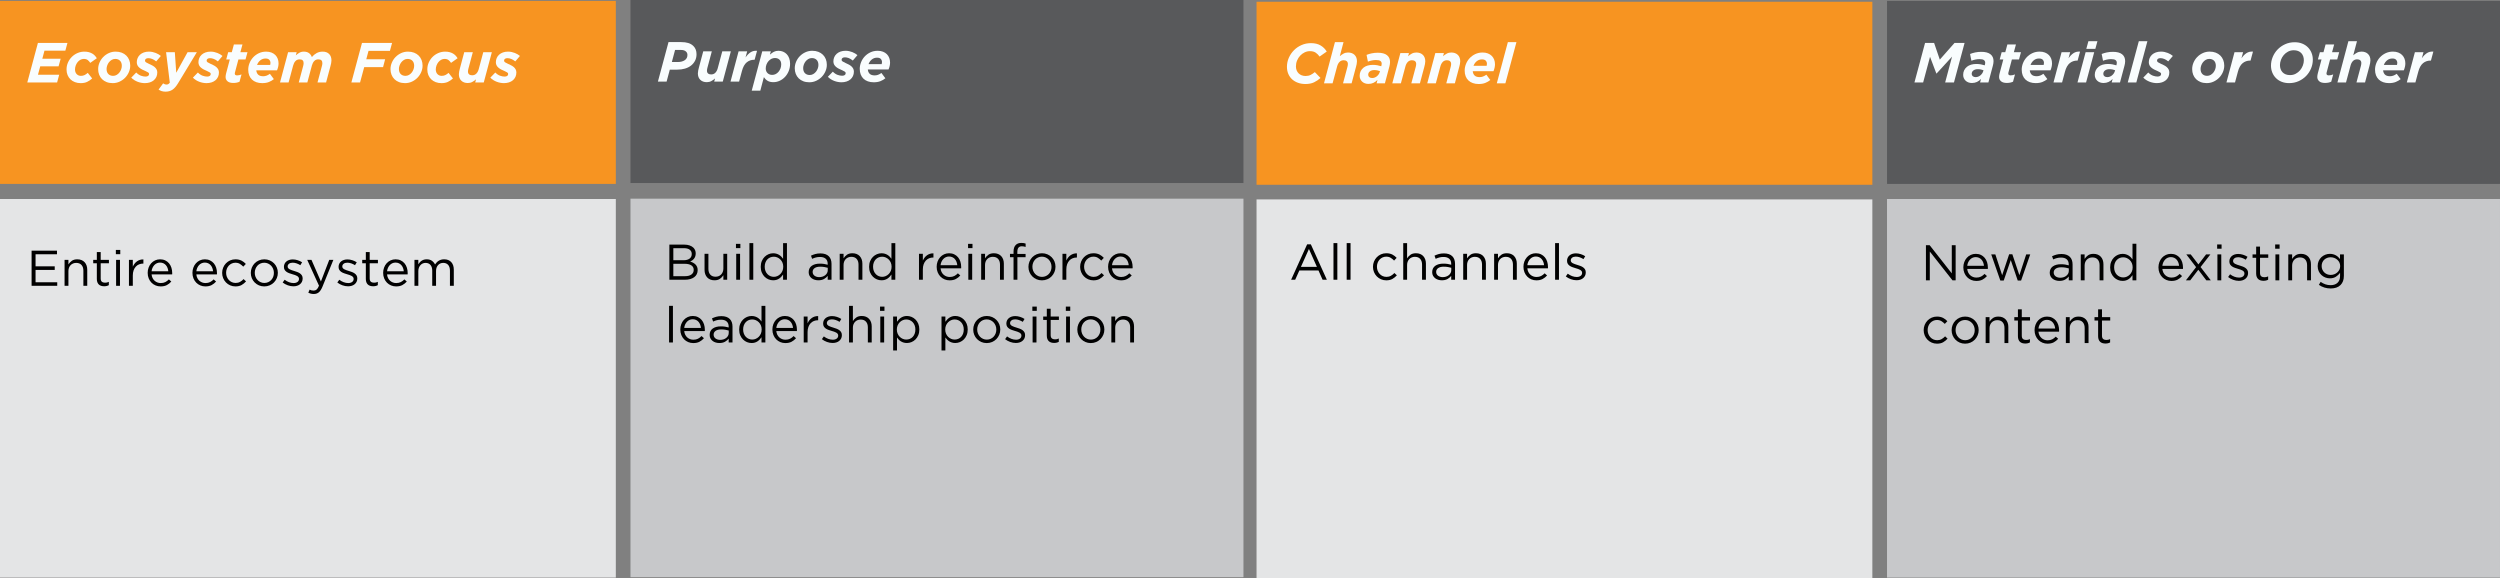 <?xml version="1.0" encoding="utf-8"?>
<!-- Generator: Adobe Illustrator 15.1.0, SVG Export Plug-In . SVG Version: 6.00 Build 0)  -->
<!DOCTYPE svg PUBLIC "-//W3C//DTD SVG 1.1//EN" "http://www.w3.org/Graphics/SVG/1.1/DTD/svg11.dtd">
<svg version="1.1" id="Layer_1" xmlns="http://www.w3.org/2000/svg" xmlns:xlink="http://www.w3.org/1999/xlink" x="0px" y="0px"
	 width="531.348px" height="122.846px" viewBox="0 0 531.348 122.846" enable-background="new 0 0 531.348 122.846"
	 xml:space="preserve">
<rect x="0" y="0" width="531.348" height="122.846" fill="#808080" stroke="none"/>
<rect y="42.301" fill="#E4E5E6" width="130.886" height="80.464"/>
<rect x="134.002" y="42.221" fill="#C7C8CA" width="130.281" height="80.462"/>
<rect y="0.187" fill="#F79421" width="130.886" height="38.9"/>
<rect x="134.002" fill="#58595B" width="130.281" height="38.901"/>
<g>
	<path fill="#F9FDFE" d="M8.058,9.125h6.276l-0.444,1.644H9.45l-0.456,1.716h3.9l-0.444,1.62h-3.9l-0.48,1.776h4.512l-0.444,1.644
		H5.802L8.058,9.125z"/>
	<path fill="#F9FDFE" d="M15.93,17.459c-0.368-0.14-0.684-0.336-0.948-0.588c-0.264-0.252-0.47-0.556-0.618-0.912
		c-0.148-0.356-0.222-0.754-0.222-1.194c0-0.528,0.102-1.022,0.306-1.482c0.204-0.46,0.478-0.86,0.822-1.2
		c0.344-0.34,0.746-0.61,1.206-0.81c0.46-0.2,0.946-0.3,1.458-0.3c0.352,0,0.668,0.038,0.948,0.113
		c0.28,0.076,0.526,0.177,0.738,0.304c0.212,0.127,0.396,0.276,0.552,0.447c0.156,0.17,0.29,0.351,0.402,0.542l-1.392,0.983
		c-0.16-0.248-0.342-0.45-0.546-0.606c-0.204-0.156-0.486-0.234-0.846-0.234c-0.24,0-0.472,0.06-0.696,0.181
		c-0.224,0.12-0.42,0.283-0.588,0.487c-0.168,0.205-0.304,0.444-0.408,0.717s-0.156,0.558-0.156,0.854
		c0,0.417,0.12,0.749,0.36,0.994c0.24,0.245,0.54,0.367,0.9,0.367c0.28,0,0.532-0.054,0.756-0.162s0.456-0.266,0.696-0.474
		l0.936,1.188c-0.336,0.304-0.692,0.546-1.068,0.726s-0.836,0.27-1.38,0.27C16.702,17.669,16.298,17.599,15.93,17.459z"/>
	<path fill="#F9FDFE" d="M22.668,17.447c-0.38-0.148-0.704-0.354-0.972-0.618c-0.268-0.264-0.474-0.578-0.618-0.942
		c-0.144-0.364-0.216-0.762-0.216-1.194c0-0.48,0.096-0.944,0.288-1.392c0.192-0.448,0.456-0.844,0.792-1.188
		c0.336-0.344,0.73-0.62,1.182-0.828c0.452-0.208,0.938-0.312,1.458-0.312c0.48,0,0.91,0.074,1.29,0.222
		c0.38,0.148,0.704,0.354,0.972,0.618s0.474,0.578,0.618,0.942c0.144,0.364,0.216,0.762,0.216,1.194c0,0.48-0.098,0.944-0.294,1.392
		c-0.196,0.448-0.462,0.844-0.798,1.188c-0.336,0.344-0.73,0.62-1.182,0.828s-0.934,0.312-1.446,0.312
		C23.478,17.669,23.048,17.595,22.668,17.447z M24.804,15.916c0.228-0.137,0.422-0.308,0.582-0.514
		c0.16-0.205,0.284-0.433,0.372-0.682s0.132-0.491,0.132-0.725c0-0.475-0.128-0.839-0.384-1.093c-0.256-0.253-0.592-0.38-1.008-0.38
		c-0.28,0-0.534,0.068-0.762,0.206c-0.228,0.137-0.422,0.308-0.582,0.513c-0.16,0.206-0.284,0.435-0.372,0.689
		c-0.088,0.253-0.132,0.493-0.132,0.718c0,0.475,0.128,0.84,0.384,1.093c0.256,0.254,0.592,0.381,1.008,0.381
		C24.322,16.121,24.576,16.052,24.804,15.916z"/>
	<path fill="#F9FDFE" d="M30.03,17.597c-0.264-0.048-0.522-0.12-0.774-0.216c-0.252-0.096-0.494-0.216-0.726-0.36
		c-0.232-0.144-0.444-0.316-0.636-0.516l1.056-1.092c0.336,0.336,0.676,0.564,1.02,0.684c0.344,0.12,0.66,0.18,0.948,0.18
		c0.24,0,0.428-0.048,0.564-0.144c0.136-0.096,0.204-0.236,0.204-0.42c0-0.12-0.068-0.226-0.204-0.318
		c-0.136-0.092-0.316-0.186-0.54-0.282c-0.256-0.104-0.496-0.214-0.72-0.33c-0.224-0.116-0.422-0.246-0.594-0.39
		c-0.172-0.144-0.308-0.31-0.408-0.498c-0.1-0.188-0.15-0.41-0.15-0.666c0-0.32,0.06-0.618,0.18-0.894s0.29-0.514,0.51-0.714
		c0.22-0.2,0.49-0.358,0.81-0.474c0.32-0.116,0.68-0.174,1.08-0.174c0.264,0,0.518,0.026,0.762,0.078
		c0.244,0.052,0.476,0.122,0.696,0.21c0.22,0.088,0.42,0.186,0.6,0.294c0.18,0.108,0.338,0.222,0.474,0.342l-0.984,1.152
		c-0.312-0.248-0.604-0.424-0.876-0.528c-0.272-0.104-0.54-0.156-0.804-0.156c-0.224,0-0.398,0.048-0.522,0.144
		c-0.124,0.096-0.186,0.228-0.186,0.396c0,0.128,0.074,0.242,0.222,0.342c0.148,0.1,0.358,0.21,0.63,0.33
		c0.208,0.096,0.418,0.196,0.63,0.3s0.402,0.228,0.57,0.372s0.304,0.31,0.408,0.498s0.156,0.406,0.156,0.654
		c0,0.352-0.066,0.668-0.198,0.948c-0.132,0.28-0.314,0.518-0.546,0.714s-0.51,0.346-0.834,0.45
		c-0.324,0.104-0.678,0.156-1.062,0.156C30.546,17.669,30.294,17.645,30.03,17.597z"/>
	<path fill="#F9FDFE" d="M34.35,19.361c-0.232-0.08-0.448-0.188-0.648-0.324l0.972-1.32c0.096,0.072,0.208,0.132,0.336,0.18
		c0.128,0.048,0.252,0.072,0.372,0.072c0.136,0,0.256-0.026,0.36-0.078c0.104-0.052,0.22-0.158,0.348-0.318l-0.792-6.48h1.86
		l0.3,4.368l2.412-4.368h1.968l-3.984,6.588c-0.4,0.664-0.806,1.13-1.218,1.398c-0.412,0.268-0.89,0.402-1.434,0.402
		C34.866,19.481,34.582,19.441,34.35,19.361z"/>
	<path fill="#F9FDFE" d="M43.134,17.597c-0.264-0.048-0.522-0.12-0.774-0.216c-0.252-0.096-0.494-0.216-0.726-0.36
		c-0.232-0.144-0.444-0.316-0.636-0.516l1.056-1.092c0.336,0.336,0.676,0.564,1.02,0.684c0.344,0.12,0.66,0.18,0.948,0.18
		c0.24,0,0.428-0.048,0.564-0.144c0.136-0.096,0.204-0.236,0.204-0.42c0-0.12-0.068-0.226-0.204-0.318
		c-0.136-0.092-0.316-0.186-0.54-0.282c-0.256-0.104-0.496-0.214-0.72-0.33c-0.224-0.116-0.422-0.246-0.594-0.39
		c-0.172-0.144-0.308-0.31-0.408-0.498c-0.1-0.188-0.15-0.41-0.15-0.666c0-0.32,0.06-0.618,0.18-0.894s0.29-0.514,0.51-0.714
		c0.22-0.2,0.49-0.358,0.81-0.474c0.32-0.116,0.68-0.174,1.08-0.174c0.264,0,0.518,0.026,0.762,0.078
		c0.244,0.052,0.476,0.122,0.696,0.21c0.22,0.088,0.42,0.186,0.6,0.294c0.18,0.108,0.338,0.222,0.474,0.342l-0.984,1.152
		c-0.312-0.248-0.604-0.424-0.876-0.528c-0.272-0.104-0.54-0.156-0.804-0.156c-0.224,0-0.398,0.048-0.522,0.144
		c-0.124,0.096-0.186,0.228-0.186,0.396c0,0.128,0.074,0.242,0.222,0.342c0.148,0.1,0.358,0.21,0.63,0.33
		c0.208,0.096,0.418,0.196,0.63,0.3s0.402,0.228,0.57,0.372s0.304,0.31,0.408,0.498s0.156,0.406,0.156,0.654
		c0,0.352-0.066,0.668-0.198,0.948c-0.132,0.28-0.314,0.518-0.546,0.714s-0.51,0.346-0.834,0.45
		c-0.324,0.104-0.678,0.156-1.062,0.156C43.649,17.669,43.397,17.645,43.134,17.597z"/>
	<path fill="#F9FDFE" d="M48.354,17.272c-0.272-0.24-0.408-0.541-0.408-0.902c0-0.137,0.01-0.269,0.03-0.397
		c0.02-0.128,0.05-0.265,0.09-0.409l0.78-2.923h-0.768l0.42-1.548h0.768l0.444-1.644h1.824l-0.444,1.644h1.512l-0.42,1.548h-1.512
		l-0.72,2.71c-0.016,0.048-0.028,0.099-0.036,0.151c-0.008,0.052-0.012,0.098-0.012,0.138c0,0.256,0.164,0.385,0.492,0.385
		c0.144,0,0.298-0.018,0.462-0.054c0.164-0.036,0.322-0.085,0.474-0.15l-0.42,1.548c-0.376,0.176-0.816,0.264-1.32,0.264
		C49.038,17.633,48.625,17.513,48.354,17.272z"/>
	<path fill="#F9FDFE" d="M54.87,15.863c0.232,0.228,0.588,0.342,1.068,0.342c0.24,0,0.472-0.04,0.696-0.12
		c0.224-0.08,0.468-0.212,0.732-0.396l0.84,1.128c-0.288,0.24-0.634,0.442-1.038,0.606s-0.882,0.246-1.434,0.246
		c-0.464,0-0.88-0.066-1.248-0.198c-0.368-0.132-0.68-0.32-0.936-0.564c-0.256-0.244-0.452-0.542-0.588-0.894
		c-0.136-0.352-0.204-0.751-0.204-1.2c0-0.464,0.09-0.926,0.27-1.386c0.18-0.46,0.438-0.872,0.774-1.236
		c0.336-0.364,0.738-0.658,1.206-0.882c0.468-0.224,0.99-0.336,1.566-0.336c0.416,0,0.788,0.064,1.116,0.192
		s0.604,0.304,0.828,0.528c0.224,0.224,0.394,0.488,0.51,0.792c0.116,0.304,0.174,0.636,0.174,0.996c0,0.232-0.028,0.472-0.084,0.72
		c-0.056,0.248-0.136,0.497-0.24,0.744h-4.404C54.505,15.329,54.638,15.635,54.87,15.863z M57.426,13.805
		c0.04-0.136,0.06-0.276,0.06-0.42c0-0.264-0.083-0.488-0.246-0.672c-0.164-0.184-0.434-0.276-0.81-0.276
		c-0.416,0-0.782,0.126-1.098,0.378s-0.55,0.582-0.702,0.99H57.426z"/>
	<path fill="#F9FDFE" d="M61.23,11.093h1.824l-0.18,0.667c0.232-0.207,0.484-0.389,0.756-0.548c0.272-0.159,0.588-0.238,0.948-0.238
		c0.44,0,0.802,0.103,1.086,0.31c0.284,0.207,0.49,0.488,0.618,0.846c0.28-0.341,0.612-0.619,0.996-0.834
		c0.384-0.214,0.82-0.321,1.308-0.321c0.576,0,1.03,0.166,1.362,0.498c0.332,0.333,0.498,0.791,0.498,1.374
		c0,0.184-0.022,0.382-0.066,0.594s-0.094,0.422-0.15,0.63l-0.924,3.456h-1.824l0.948-3.537c0.024-0.088,0.044-0.187,0.06-0.295
		c0.016-0.108,0.024-0.202,0.024-0.283c0-0.529-0.284-0.794-0.852-0.794c-0.36,0-0.652,0.119-0.876,0.355
		c-0.224,0.237-0.388,0.547-0.492,0.933l-0.972,3.621h-1.824l0.948-3.537c0.024-0.088,0.044-0.187,0.06-0.295
		c0.016-0.108,0.024-0.202,0.024-0.283c0-0.529-0.284-0.794-0.852-0.794c-0.36,0-0.652,0.119-0.876,0.355
		c-0.224,0.237-0.388,0.547-0.492,0.933l-0.972,3.621h-1.824L61.23,11.093z"/>
	<path fill="#F9FDFE" d="M76.937,9.125h6.396l-0.456,1.68h-4.548l-0.48,1.788h4.008l-0.444,1.68h-4.008l-0.876,3.252h-1.848
		L76.937,9.125z"/>
	<path fill="#F9FDFE" d="M84.803,17.447c-0.38-0.148-0.704-0.354-0.972-0.618c-0.268-0.264-0.474-0.578-0.618-0.942
		c-0.144-0.364-0.216-0.762-0.216-1.194c0-0.48,0.096-0.944,0.288-1.392c0.192-0.448,0.456-0.844,0.792-1.188
		c0.336-0.344,0.73-0.62,1.182-0.828c0.452-0.208,0.938-0.312,1.458-0.312c0.48,0,0.91,0.074,1.29,0.222
		c0.38,0.148,0.704,0.354,0.972,0.618s0.474,0.578,0.618,0.942c0.144,0.364,0.216,0.762,0.216,1.194c0,0.48-0.098,0.944-0.294,1.392
		c-0.196,0.448-0.462,0.844-0.798,1.188c-0.336,0.344-0.73,0.62-1.182,0.828s-0.934,0.312-1.446,0.312
		C85.613,17.669,85.183,17.595,84.803,17.447z M86.939,15.916c0.228-0.137,0.422-0.308,0.582-0.514
		c0.16-0.205,0.284-0.433,0.372-0.682s0.132-0.491,0.132-0.725c0-0.475-0.128-0.839-0.384-1.093c-0.256-0.253-0.592-0.38-1.008-0.38
		c-0.28,0-0.534,0.068-0.762,0.206c-0.228,0.137-0.422,0.308-0.582,0.513c-0.16,0.206-0.284,0.435-0.372,0.689
		c-0.088,0.253-0.132,0.493-0.132,0.718c0,0.475,0.128,0.84,0.384,1.093c0.256,0.254,0.592,0.381,1.008,0.381
		C86.457,16.121,86.711,16.052,86.939,15.916z"/>
	<path fill="#F9FDFE" d="M92.609,17.459c-0.368-0.14-0.684-0.336-0.948-0.588c-0.264-0.252-0.47-0.556-0.618-0.912
		c-0.148-0.356-0.222-0.754-0.222-1.194c0-0.528,0.102-1.022,0.306-1.482c0.204-0.46,0.478-0.86,0.822-1.2
		c0.344-0.34,0.746-0.61,1.206-0.81c0.46-0.2,0.946-0.3,1.458-0.3c0.352,0,0.668,0.038,0.948,0.113
		c0.28,0.076,0.526,0.177,0.738,0.304c0.212,0.127,0.396,0.276,0.552,0.447c0.156,0.17,0.29,0.351,0.402,0.542l-1.392,0.983
		c-0.16-0.248-0.342-0.45-0.546-0.606c-0.204-0.156-0.486-0.234-0.846-0.234c-0.24,0-0.472,0.06-0.696,0.181
		c-0.224,0.12-0.42,0.283-0.588,0.487c-0.168,0.205-0.304,0.444-0.408,0.717s-0.156,0.558-0.156,0.854
		c0,0.417,0.12,0.749,0.36,0.994c0.24,0.245,0.54,0.367,0.9,0.367c0.28,0,0.532-0.054,0.756-0.162s0.456-0.266,0.696-0.474
		l0.936,1.188c-0.336,0.304-0.692,0.546-1.068,0.726s-0.836,0.27-1.38,0.27C93.381,17.669,92.977,17.599,92.609,17.459z"/>
	<path fill="#F9FDFE" d="M98.045,17.147c-0.344-0.332-0.516-0.79-0.516-1.374c0-0.184,0.022-0.382,0.066-0.594
		c0.044-0.212,0.094-0.422,0.15-0.63l0.924-3.456h1.824l-0.948,3.537c-0.024,0.088-0.044,0.187-0.06,0.295s-0.024,0.203-0.024,0.283
		c0,0.257,0.078,0.453,0.234,0.589c0.156,0.136,0.374,0.205,0.654,0.205c0.36,0,0.656-0.118,0.888-0.355
		c0.232-0.236,0.4-0.547,0.504-0.932l0.972-3.621h1.824l-1.716,6.432h-1.824l0.18-0.666c-0.232,0.207-0.492,0.389-0.78,0.548
		s-0.612,0.238-0.972,0.238C98.849,17.645,98.389,17.479,98.045,17.147z"/>
	<path fill="#F9FDFE" d="M106.349,17.597c-0.264-0.048-0.522-0.12-0.774-0.216c-0.252-0.096-0.494-0.216-0.726-0.36
		c-0.232-0.144-0.444-0.316-0.636-0.516l1.056-1.092c0.336,0.336,0.676,0.564,1.02,0.684c0.344,0.12,0.66,0.18,0.948,0.18
		c0.24,0,0.428-0.048,0.564-0.144c0.136-0.096,0.204-0.236,0.204-0.42c0-0.12-0.068-0.226-0.204-0.318
		c-0.136-0.092-0.316-0.186-0.54-0.282c-0.256-0.104-0.496-0.214-0.72-0.33c-0.224-0.116-0.422-0.246-0.594-0.39
		c-0.172-0.144-0.308-0.31-0.408-0.498c-0.1-0.188-0.15-0.41-0.15-0.666c0-0.32,0.06-0.618,0.18-0.894s0.29-0.514,0.51-0.714
		c0.22-0.2,0.49-0.358,0.81-0.474c0.32-0.116,0.68-0.174,1.08-0.174c0.264,0,0.518,0.026,0.762,0.078
		c0.244,0.052,0.476,0.122,0.696,0.21c0.22,0.088,0.42,0.186,0.6,0.294c0.18,0.108,0.338,0.222,0.474,0.342l-0.984,1.152
		c-0.312-0.248-0.604-0.424-0.876-0.528c-0.272-0.104-0.54-0.156-0.804-0.156c-0.224,0-0.398,0.048-0.522,0.144
		c-0.124,0.096-0.186,0.228-0.186,0.396c0,0.128,0.074,0.242,0.222,0.342c0.148,0.1,0.358,0.21,0.63,0.33
		c0.208,0.096,0.418,0.196,0.63,0.3s0.402,0.228,0.57,0.372s0.304,0.31,0.408,0.498s0.156,0.406,0.156,0.654
		c0,0.352-0.066,0.668-0.198,0.948c-0.132,0.28-0.314,0.518-0.546,0.714s-0.51,0.346-0.834,0.45
		c-0.324,0.104-0.678,0.156-1.062,0.156C106.865,17.669,106.613,17.645,106.349,17.597z"/>
</g>
<g>
	<path fill="#F9FDFE" d="M142.086,8.945h2.664c0.6,0,1.114,0.066,1.542,0.198c0.428,0.132,0.794,0.35,1.098,0.654
		c0.432,0.432,0.648,1.008,0.648,1.728c0,0.52-0.106,0.984-0.318,1.392c-0.212,0.408-0.5,0.752-0.864,1.032
		c-0.364,0.28-0.794,0.492-1.29,0.636c-0.496,0.144-1.032,0.216-1.608,0.216h-1.596l-0.684,2.544h-1.848L142.086,8.945z
		 M144.055,13.181c0.616,0,1.112-0.13,1.488-0.39c0.376-0.26,0.564-0.63,0.564-1.11c0-0.28-0.092-0.512-0.276-0.696
		c-0.128-0.128-0.282-0.222-0.462-0.282c-0.18-0.06-0.41-0.09-0.69-0.09h-1.2l-0.684,2.568H144.055z"/>
	<path fill="#F9FDFE" d="M148.842,16.967c-0.344-0.332-0.516-0.79-0.516-1.374c0-0.184,0.022-0.382,0.066-0.594
		c0.044-0.212,0.094-0.422,0.15-0.63l0.924-3.456h1.824l-0.948,3.537c-0.024,0.088-0.044,0.187-0.06,0.295s-0.024,0.203-0.024,0.283
		c0,0.257,0.078,0.453,0.234,0.589c0.156,0.136,0.374,0.205,0.654,0.205c0.36,0,0.656-0.118,0.888-0.355
		c0.232-0.236,0.4-0.547,0.504-0.932l0.972-3.621h1.824l-1.716,6.432h-1.824l0.18-0.666c-0.232,0.207-0.492,0.389-0.78,0.548
		s-0.612,0.238-0.972,0.238C149.646,17.465,149.187,17.299,148.842,16.967z"/>
	<path fill="#F9FDFE" d="M156.979,10.913h1.824l-0.348,1.296c0.328-0.48,0.686-0.846,1.074-1.098s0.846-0.358,1.374-0.318
		l-0.516,1.908h-0.096c-0.608,0-1.136,0.184-1.584,0.552c-0.448,0.368-0.784,0.972-1.008,1.812l-0.612,2.28h-1.824L156.979,10.913z"
		/>
	<path fill="#F9FDFE" d="M162.006,10.913h1.824l-0.192,0.696c0.28-0.256,0.562-0.456,0.846-0.6c0.284-0.144,0.606-0.216,0.966-0.216
		c0.352,0,0.678,0.062,0.978,0.186c0.3,0.125,0.562,0.304,0.786,0.54c0.224,0.236,0.397,0.526,0.522,0.87
		c0.124,0.344,0.186,0.732,0.186,1.164c0,0.568-0.1,1.092-0.3,1.572s-0.466,0.894-0.798,1.242s-0.71,0.618-1.134,0.81
		c-0.424,0.192-0.864,0.288-1.32,0.288c-0.504,0-0.914-0.097-1.23-0.291c-0.316-0.193-0.578-0.451-0.786-0.774l-0.756,2.864h-1.824
		L162.006,10.913z M164.844,15.75c0.228-0.112,0.43-0.269,0.606-0.473c0.176-0.203,0.318-0.44,0.426-0.711
		c0.108-0.271,0.162-0.57,0.162-0.897c0-0.423-0.122-0.752-0.366-0.987c-0.244-0.235-0.57-0.353-0.978-0.353
		c-0.256,0-0.5,0.058-0.732,0.173c-0.232,0.116-0.438,0.275-0.618,0.479c-0.18,0.204-0.324,0.44-0.432,0.712
		c-0.108,0.271-0.162,0.558-0.162,0.861c0,0.407,0.128,0.735,0.384,0.987c0.256,0.251,0.588,0.376,0.996,0.376
		C164.378,15.917,164.616,15.861,164.844,15.75z"/>
	<path fill="#F9FDFE" d="M170.724,17.267c-0.38-0.148-0.704-0.354-0.972-0.618c-0.268-0.264-0.474-0.578-0.618-0.942
		c-0.144-0.364-0.216-0.762-0.216-1.194c0-0.48,0.096-0.944,0.288-1.392c0.192-0.448,0.456-0.844,0.792-1.188
		c0.336-0.344,0.73-0.62,1.182-0.828c0.452-0.208,0.938-0.312,1.458-0.312c0.48,0,0.91,0.074,1.29,0.222
		c0.38,0.148,0.704,0.354,0.972,0.618s0.474,0.578,0.618,0.942c0.144,0.364,0.216,0.762,0.216,1.194c0,0.48-0.098,0.944-0.294,1.392
		c-0.196,0.448-0.462,0.844-0.798,1.188c-0.336,0.344-0.73,0.62-1.182,0.828s-0.934,0.312-1.446,0.312
		C171.534,17.489,171.104,17.415,170.724,17.267z M172.86,15.736c0.228-0.137,0.422-0.308,0.582-0.514
		c0.16-0.205,0.284-0.433,0.372-0.682s0.132-0.491,0.132-0.725c0-0.475-0.128-0.839-0.384-1.093c-0.256-0.253-0.592-0.38-1.008-0.38
		c-0.28,0-0.534,0.068-0.762,0.206c-0.228,0.137-0.422,0.308-0.582,0.513c-0.16,0.206-0.284,0.435-0.372,0.689
		c-0.088,0.253-0.132,0.493-0.132,0.718c0,0.475,0.128,0.84,0.384,1.093c0.256,0.254,0.592,0.381,1.008,0.381
		C172.378,15.941,172.632,15.873,172.86,15.736z"/>
	<path fill="#F9FDFE" d="M178.086,17.417c-0.264-0.048-0.522-0.12-0.774-0.216c-0.252-0.096-0.494-0.216-0.726-0.36
		c-0.232-0.144-0.444-0.316-0.636-0.516l1.056-1.092c0.336,0.336,0.676,0.564,1.02,0.684c0.344,0.12,0.66,0.18,0.948,0.18
		c0.24,0,0.428-0.048,0.564-0.144c0.136-0.096,0.204-0.236,0.204-0.42c0-0.12-0.068-0.226-0.204-0.318
		c-0.136-0.092-0.316-0.186-0.54-0.282c-0.256-0.104-0.496-0.214-0.72-0.33c-0.224-0.116-0.422-0.246-0.594-0.39
		c-0.172-0.144-0.308-0.31-0.408-0.498c-0.1-0.188-0.15-0.41-0.15-0.666c0-0.32,0.06-0.618,0.18-0.894s0.29-0.514,0.51-0.714
		c0.22-0.2,0.49-0.358,0.81-0.474c0.32-0.116,0.68-0.174,1.08-0.174c0.264,0,0.518,0.026,0.762,0.078
		c0.244,0.052,0.476,0.122,0.696,0.21c0.22,0.088,0.42,0.186,0.6,0.294c0.18,0.108,0.338,0.222,0.474,0.342l-0.984,1.152
		c-0.312-0.248-0.604-0.424-0.876-0.528c-0.272-0.104-0.54-0.156-0.804-0.156c-0.224,0-0.398,0.048-0.522,0.144
		c-0.124,0.096-0.186,0.228-0.186,0.396c0,0.128,0.074,0.242,0.222,0.342c0.148,0.1,0.358,0.21,0.63,0.33
		c0.208,0.096,0.418,0.196,0.63,0.3s0.402,0.228,0.57,0.372s0.304,0.31,0.408,0.498s0.156,0.406,0.156,0.654
		c0,0.352-0.066,0.668-0.198,0.948c-0.132,0.28-0.314,0.518-0.546,0.714s-0.51,0.346-0.834,0.45
		c-0.324,0.104-0.678,0.156-1.062,0.156C178.602,17.489,178.35,17.465,178.086,17.417z"/>
	<path fill="#F9FDFE" d="M184.842,15.683c0.232,0.228,0.588,0.342,1.068,0.342c0.24,0,0.472-0.04,0.696-0.12
		c0.224-0.08,0.468-0.212,0.732-0.396l0.84,1.128c-0.288,0.24-0.634,0.442-1.038,0.606s-0.882,0.246-1.434,0.246
		c-0.464,0-0.88-0.066-1.248-0.198c-0.368-0.132-0.68-0.32-0.936-0.564c-0.256-0.244-0.452-0.542-0.588-0.894
		c-0.136-0.352-0.204-0.751-0.204-1.2c0-0.464,0.09-0.926,0.27-1.386c0.18-0.46,0.438-0.872,0.774-1.236
		c0.336-0.364,0.738-0.658,1.206-0.882c0.468-0.224,0.99-0.336,1.566-0.336c0.416,0,0.788,0.064,1.116,0.192
		s0.604,0.304,0.828,0.528c0.224,0.224,0.394,0.488,0.51,0.792c0.116,0.304,0.174,0.636,0.174,0.996c0,0.232-0.028,0.472-0.084,0.72
		c-0.056,0.248-0.136,0.497-0.24,0.744h-4.404C184.478,15.149,184.61,15.455,184.842,15.683z M187.398,13.625
		c0.04-0.136,0.06-0.276,0.06-0.42c0-0.264-0.083-0.488-0.246-0.672c-0.164-0.184-0.434-0.276-0.81-0.276
		c-0.416,0-0.782,0.126-1.098,0.378s-0.55,0.582-0.702,0.99H187.398z"/>
</g>
<g>
	<path d="M6.714,53.28h5.397v0.757H7.557v2.571h4.075v0.757H7.557v2.624h4.608v0.757H6.714V53.28z"/>
	<path d="M13.722,55.232h0.821v0.96c0.185-0.299,0.427-0.553,0.725-0.763c0.299-0.209,0.687-0.314,1.163-0.314
		c0.334,0,0.631,0.053,0.891,0.16c0.26,0.107,0.48,0.258,0.662,0.454s0.32,0.428,0.416,0.699c0.096,0.27,0.144,0.569,0.144,0.896
		v3.424h-0.821v-3.214c0-0.511-0.132-0.916-0.395-1.213s-0.64-0.447-1.13-0.447c-0.235,0-0.454,0.041-0.656,0.123
		c-0.203,0.082-0.378,0.198-0.528,0.351c-0.149,0.152-0.265,0.335-0.347,0.548c-0.082,0.213-0.123,0.447-0.123,0.703v3.15h-0.821
		V55.232z"/>
	<path d="M22.138,60.843c-0.221,0-0.427-0.029-0.619-0.085c-0.192-0.057-0.357-0.147-0.496-0.272S20.776,60.199,20.698,60
		c-0.079-0.199-0.117-0.438-0.117-0.715v-3.328h-0.768v-0.725h0.768v-1.664h0.821v1.664h1.749v0.725h-1.749v3.213
		c0,0.34,0.085,0.578,0.256,0.713c0.17,0.135,0.395,0.202,0.672,0.202c0.142,0,0.275-0.014,0.4-0.041s0.258-0.074,0.4-0.141v0.704
		c-0.143,0.078-0.293,0.137-0.454,0.176C22.517,60.823,22.337,60.843,22.138,60.843z"/>
	<path d="M24.623,53.12h0.939v0.906h-0.939V53.12z M24.677,55.232h0.821v5.515h-0.821V55.232z"/>
	<path d="M27.407,55.232h0.821v1.44c0.1-0.228,0.224-0.438,0.373-0.629c0.149-0.192,0.32-0.357,0.512-0.496s0.402-0.243,0.629-0.314
		c0.228-0.071,0.473-0.103,0.736-0.096v0.886h-0.064c-0.299,0-0.582,0.053-0.848,0.16c-0.267,0.107-0.5,0.267-0.699,0.48
		c-0.199,0.213-0.355,0.479-0.469,0.795s-0.17,0.681-0.17,1.093v2.197h-0.821V55.232z"/>
	<path d="M32.218,58.325c0.028,0.292,0.099,0.551,0.213,0.779s0.26,0.419,0.438,0.576c0.178,0.157,0.377,0.276,0.597,0.357
		c0.221,0.082,0.452,0.123,0.693,0.123c0.384,0,0.713-0.071,0.987-0.213c0.274-0.143,0.524-0.331,0.752-0.565l0.512,0.458
		c-0.277,0.313-0.594,0.564-0.949,0.752c-0.356,0.188-0.797,0.283-1.323,0.283c-0.377,0-0.732-0.069-1.067-0.208
		s-0.626-0.334-0.875-0.586c-0.249-0.252-0.446-0.557-0.592-0.912c-0.146-0.355-0.218-0.747-0.218-1.173
		c0-0.398,0.065-0.773,0.197-1.125c0.131-0.352,0.314-0.658,0.549-0.917c0.234-0.26,0.514-0.464,0.837-0.614
		c0.323-0.149,0.677-0.224,1.061-0.224c0.405,0,0.768,0.076,1.088,0.229c0.32,0.153,0.59,0.361,0.811,0.624
		c0.22,0.263,0.387,0.573,0.501,0.928s0.171,0.736,0.171,1.141c0,0.036,0,0.077,0,0.123c0,0.046-0.004,0.101-0.011,0.165H32.218z
		 M35.77,57.653c-0.021-0.248-0.075-0.482-0.16-0.705c-0.085-0.223-0.201-0.419-0.347-0.589c-0.146-0.169-0.323-0.304-0.533-0.403
		s-0.45-0.148-0.72-0.148c-0.235,0-0.456,0.046-0.662,0.138s-0.388,0.221-0.544,0.387s-0.286,0.362-0.389,0.588
		c-0.104,0.227-0.169,0.47-0.197,0.732H35.77z"/>
	<path d="M41.732,58.325c0.028,0.292,0.099,0.551,0.213,0.779s0.26,0.419,0.438,0.576c0.178,0.157,0.377,0.276,0.597,0.357
		c0.221,0.082,0.452,0.123,0.693,0.123c0.384,0,0.713-0.071,0.987-0.213c0.274-0.143,0.524-0.331,0.752-0.565l0.512,0.458
		c-0.277,0.313-0.594,0.564-0.949,0.752c-0.356,0.188-0.797,0.283-1.323,0.283c-0.377,0-0.732-0.069-1.067-0.208
		s-0.626-0.334-0.875-0.586c-0.249-0.252-0.446-0.557-0.592-0.912c-0.146-0.355-0.218-0.747-0.218-1.173
		c0-0.398,0.065-0.773,0.197-1.125c0.131-0.352,0.314-0.658,0.549-0.917c0.234-0.26,0.514-0.464,0.837-0.614
		c0.323-0.149,0.677-0.224,1.061-0.224c0.405,0,0.768,0.076,1.088,0.229c0.32,0.153,0.59,0.361,0.811,0.624
		c0.22,0.263,0.387,0.573,0.501,0.928s0.171,0.736,0.171,1.141c0,0.036,0,0.077,0,0.123c0,0.046-0.004,0.101-0.011,0.165H41.732z
		 M45.284,57.653c-0.021-0.248-0.075-0.482-0.16-0.705c-0.085-0.223-0.201-0.419-0.347-0.589c-0.146-0.169-0.323-0.304-0.533-0.403
		s-0.45-0.148-0.72-0.148c-0.235,0-0.456,0.046-0.662,0.138s-0.388,0.221-0.544,0.387s-0.286,0.362-0.389,0.588
		c-0.104,0.227-0.169,0.47-0.197,0.732H45.284z"/>
	<path d="M50.042,60.875c-0.405,0-0.781-0.077-1.125-0.229c-0.345-0.153-0.644-0.359-0.896-0.619
		c-0.252-0.259-0.45-0.563-0.592-0.912c-0.143-0.349-0.213-0.715-0.213-1.099v-0.021c0-0.391,0.071-0.761,0.213-1.109
		c0.142-0.348,0.339-0.654,0.592-0.917c0.252-0.263,0.551-0.471,0.896-0.624c0.345-0.153,0.72-0.229,1.125-0.229
		c0.263,0,0.501,0.025,0.714,0.075s0.409,0.119,0.587,0.208s0.341,0.194,0.491,0.314c0.149,0.121,0.288,0.249,0.416,0.384
		l-0.544,0.576c-0.221-0.228-0.461-0.423-0.72-0.586c-0.26-0.164-0.578-0.246-0.955-0.246c-0.277,0-0.537,0.055-0.779,0.166
		s-0.452,0.261-0.629,0.453s-0.316,0.418-0.416,0.677c-0.1,0.26-0.149,0.539-0.149,0.837v0.021c0,0.299,0.052,0.578,0.155,0.837
		s0.246,0.487,0.427,0.683s0.395,0.349,0.64,0.458c0.245,0.11,0.514,0.166,0.805,0.166c0.355,0,0.67-0.078,0.944-0.235
		c0.274-0.156,0.521-0.352,0.742-0.586l0.522,0.491c-0.277,0.313-0.592,0.569-0.944,0.768
		C50.996,60.775,50.561,60.875,50.042,60.875z"/>
	<path d="M56.164,60.875c-0.413,0-0.793-0.077-1.141-0.229c-0.349-0.153-0.651-0.359-0.907-0.619
		c-0.256-0.259-0.455-0.562-0.597-0.906c-0.143-0.345-0.213-0.713-0.213-1.104v-0.021c0-0.391,0.071-0.761,0.213-1.109
		c0.142-0.348,0.341-0.654,0.597-0.917c0.256-0.263,0.56-0.471,0.912-0.624c0.352-0.153,0.737-0.229,1.157-0.229
		c0.412,0,0.794,0.076,1.146,0.229c0.352,0.153,0.656,0.359,0.912,0.619c0.256,0.26,0.455,0.562,0.597,0.907
		c0.143,0.345,0.213,0.713,0.213,1.104v0.021c0,0.391-0.073,0.761-0.219,1.109c-0.146,0.349-0.347,0.654-0.603,0.917
		c-0.256,0.263-0.562,0.471-0.917,0.624C56.96,60.798,56.577,60.875,56.164,60.875z M56.186,60.139c0.299,0,0.572-0.057,0.821-0.171
		c0.249-0.113,0.462-0.267,0.64-0.458c0.178-0.192,0.316-0.416,0.416-0.672c0.099-0.256,0.149-0.53,0.149-0.821v-0.021
		c0-0.299-0.051-0.578-0.154-0.837c-0.104-0.259-0.247-0.487-0.432-0.683c-0.185-0.195-0.402-0.35-0.651-0.464
		s-0.519-0.171-0.811-0.171c-0.298,0-0.572,0.057-0.821,0.171s-0.46,0.267-0.635,0.458s-0.311,0.418-0.411,0.677
		c-0.1,0.26-0.149,0.535-0.149,0.827v0.021c0,0.299,0.052,0.578,0.155,0.837s0.246,0.485,0.427,0.677s0.396,0.345,0.646,0.458
		C55.624,60.082,55.894,60.139,56.186,60.139z"/>
	<path d="M62.361,60.853c-0.398,0-0.8-0.073-1.205-0.218c-0.405-0.146-0.765-0.343-1.078-0.592l0.416-0.586
		c0.299,0.228,0.61,0.402,0.934,0.522c0.323,0.121,0.649,0.182,0.976,0.182c0.334,0,0.608-0.079,0.821-0.235s0.32-0.37,0.32-0.64
		v-0.021c0-0.135-0.037-0.252-0.112-0.352s-0.176-0.187-0.304-0.262s-0.275-0.14-0.442-0.197c-0.167-0.057-0.34-0.11-0.518-0.16
		c-0.213-0.064-0.429-0.133-0.646-0.208s-0.412-0.169-0.586-0.283s-0.316-0.256-0.427-0.427c-0.11-0.171-0.166-0.384-0.166-0.64
		v-0.021c0-0.234,0.046-0.449,0.139-0.645c0.093-0.196,0.222-0.363,0.39-0.501c0.167-0.139,0.366-0.245,0.597-0.32
		s0.482-0.112,0.752-0.112c0.341,0,0.687,0.055,1.035,0.166c0.349,0.11,0.665,0.258,0.949,0.443l-0.373,0.619
		c-0.256-0.164-0.524-0.293-0.805-0.39c-0.281-0.096-0.557-0.144-0.827-0.144c-0.327,0-0.587,0.077-0.779,0.229
		s-0.288,0.343-0.288,0.571v0.021c0,0.128,0.039,0.24,0.117,0.336c0.078,0.096,0.183,0.179,0.315,0.25
		c0.131,0.071,0.283,0.135,0.453,0.192c0.171,0.057,0.349,0.114,0.533,0.171c0.213,0.064,0.425,0.135,0.635,0.213
		c0.21,0.078,0.4,0.178,0.571,0.298c0.17,0.121,0.308,0.267,0.411,0.438c0.103,0.17,0.155,0.38,0.155,0.629V59.2
		c0,0.263-0.052,0.496-0.155,0.699s-0.242,0.375-0.416,0.518s-0.38,0.25-0.619,0.325S62.639,60.853,62.361,60.853z"/>
	<path d="M66.702,62.485c-0.228,0-0.434-0.023-0.619-0.069c-0.185-0.046-0.37-0.116-0.555-0.208l0.277-0.651
		c0.135,0.071,0.269,0.123,0.4,0.155c0.131,0.032,0.286,0.048,0.464,0.048c0.249,0,0.458-0.075,0.629-0.224
		c0.17-0.149,0.337-0.42,0.501-0.811l-2.506-5.493h0.907l2.005,4.597l1.771-4.597h0.875l-2.314,5.696
		c-0.235,0.569-0.496,0.971-0.784,1.206C67.465,62.368,67.115,62.485,66.702,62.485z"/>
	<path d="M73.977,60.853c-0.398,0-0.8-0.073-1.205-0.218c-0.405-0.146-0.765-0.343-1.078-0.592l0.416-0.586
		c0.299,0.228,0.61,0.402,0.934,0.522c0.323,0.121,0.649,0.182,0.976,0.182c0.334,0,0.608-0.079,0.821-0.235s0.32-0.37,0.32-0.64
		v-0.021c0-0.135-0.037-0.252-0.112-0.352s-0.176-0.187-0.304-0.262s-0.275-0.14-0.442-0.197c-0.167-0.057-0.34-0.11-0.518-0.16
		c-0.213-0.064-0.429-0.133-0.646-0.208s-0.412-0.169-0.586-0.283s-0.316-0.256-0.427-0.427c-0.11-0.171-0.166-0.384-0.166-0.64
		v-0.021c0-0.234,0.046-0.449,0.139-0.645c0.093-0.196,0.222-0.363,0.39-0.501c0.167-0.139,0.366-0.245,0.597-0.32
		s0.482-0.112,0.752-0.112c0.341,0,0.687,0.055,1.035,0.166c0.349,0.11,0.665,0.258,0.949,0.443l-0.373,0.619
		c-0.256-0.164-0.524-0.293-0.805-0.39c-0.281-0.096-0.557-0.144-0.827-0.144c-0.327,0-0.587,0.077-0.779,0.229
		s-0.288,0.343-0.288,0.571v0.021c0,0.128,0.039,0.24,0.117,0.336c0.078,0.096,0.183,0.179,0.315,0.25
		c0.131,0.071,0.283,0.135,0.453,0.192c0.171,0.057,0.349,0.114,0.533,0.171c0.213,0.064,0.425,0.135,0.635,0.213
		c0.21,0.078,0.4,0.178,0.571,0.298c0.17,0.121,0.308,0.267,0.411,0.438c0.103,0.17,0.155,0.38,0.155,0.629V59.2
		c0,0.263-0.052,0.496-0.155,0.699s-0.242,0.375-0.416,0.518s-0.38,0.25-0.619,0.325S74.254,60.853,73.977,60.853z"/>
	<path d="M79.31,60.843c-0.221,0-0.427-0.029-0.619-0.085c-0.192-0.057-0.357-0.147-0.496-0.272S77.948,60.199,77.87,60
		c-0.079-0.199-0.117-0.438-0.117-0.715v-3.328h-0.768v-0.725h0.768v-1.664h0.821v1.664h1.749v0.725h-1.749v3.213
		c0,0.34,0.085,0.578,0.256,0.713c0.17,0.135,0.395,0.202,0.672,0.202c0.142,0,0.275-0.014,0.4-0.041s0.258-0.074,0.4-0.141v0.704
		c-0.143,0.078-0.293,0.137-0.454,0.176C79.688,60.823,79.509,60.843,79.31,60.843z"/>
	<path d="M82.265,58.325c0.028,0.292,0.099,0.551,0.213,0.779s0.26,0.419,0.438,0.576c0.178,0.157,0.377,0.276,0.597,0.357
		c0.221,0.082,0.452,0.123,0.693,0.123c0.384,0,0.713-0.071,0.987-0.213c0.274-0.143,0.524-0.331,0.752-0.565l0.512,0.458
		c-0.277,0.313-0.594,0.564-0.949,0.752c-0.356,0.188-0.797,0.283-1.323,0.283c-0.377,0-0.732-0.069-1.067-0.208
		s-0.626-0.334-0.875-0.586c-0.249-0.252-0.446-0.557-0.592-0.912c-0.146-0.355-0.218-0.747-0.218-1.173
		c0-0.398,0.065-0.773,0.197-1.125c0.131-0.352,0.314-0.658,0.549-0.917c0.234-0.26,0.514-0.464,0.837-0.614
		c0.323-0.149,0.677-0.224,1.061-0.224c0.405,0,0.768,0.076,1.088,0.229c0.32,0.153,0.59,0.361,0.811,0.624
		c0.22,0.263,0.387,0.573,0.501,0.928s0.171,0.736,0.171,1.141c0,0.036,0,0.077,0,0.123c0,0.046-0.004,0.101-0.011,0.165H82.265z
		 M85.817,57.653c-0.021-0.248-0.075-0.482-0.16-0.705c-0.085-0.223-0.201-0.419-0.347-0.589c-0.146-0.169-0.323-0.304-0.533-0.403
		s-0.45-0.148-0.72-0.148c-0.235,0-0.456,0.046-0.662,0.138s-0.388,0.221-0.544,0.387s-0.286,0.362-0.389,0.588
		c-0.104,0.227-0.169,0.47-0.197,0.732H85.817z"/>
	<path d="M88.089,55.232h0.821v0.928c0.092-0.135,0.193-0.267,0.304-0.395s0.236-0.24,0.379-0.336
		c0.142-0.096,0.302-0.172,0.48-0.229c0.178-0.057,0.384-0.085,0.619-0.085c0.448,0,0.818,0.105,1.109,0.314
		c0.292,0.21,0.512,0.471,0.661,0.784c0.1-0.149,0.211-0.292,0.336-0.427s0.265-0.252,0.421-0.352s0.333-0.178,0.528-0.235
		c0.195-0.057,0.414-0.085,0.656-0.085c0.64,0,1.142,0.197,1.504,0.592c0.363,0.395,0.544,0.937,0.544,1.627v3.413H95.63v-3.214
		c0-0.532-0.126-0.942-0.378-1.229c-0.252-0.288-0.603-0.431-1.051-0.431c-0.207,0-0.402,0.037-0.586,0.112
		c-0.185,0.074-0.347,0.185-0.485,0.33c-0.139,0.146-0.249,0.325-0.331,0.538c-0.082,0.213-0.123,0.454-0.123,0.724v3.172h-0.811
		v-3.236c0-0.518-0.126-0.92-0.379-1.208c-0.252-0.288-0.599-0.431-1.04-0.431c-0.221,0-0.423,0.042-0.608,0.128
		c-0.185,0.085-0.347,0.206-0.485,0.362c-0.139,0.156-0.247,0.338-0.325,0.548s-0.117,0.442-0.117,0.697v3.14h-0.821V55.232z"/>
</g>
<g>
	<path d="M142.266,51.99h3.172c0.426,0,0.804,0.059,1.134,0.176s0.602,0.279,0.814,0.484c0.319,0.334,0.479,0.731,0.479,1.192v0.021
		c0,0.241-0.034,0.456-0.101,0.644c-0.067,0.188-0.158,0.352-0.271,0.49c-0.114,0.139-0.24,0.256-0.378,0.352
		s-0.282,0.176-0.431,0.239c0.22,0.064,0.428,0.148,0.623,0.251c0.195,0.103,0.364,0.226,0.506,0.369s0.255,0.312,0.341,0.507
		c0.085,0.196,0.127,0.422,0.127,0.679v0.021c0,0.321-0.064,0.607-0.191,0.86c-0.128,0.253-0.311,0.467-0.548,0.641
		s-0.523,0.308-0.857,0.401c-0.333,0.092-0.703,0.139-1.107,0.139h-3.312V51.99z M145.311,55.307c0.511,0,0.923-0.111,1.239-0.334
		c0.315-0.223,0.474-0.554,0.474-0.993v-0.021c0-0.368-0.142-0.662-0.426-0.881s-0.691-0.33-1.223-0.33h-2.266v2.56H145.311z
		 M145.609,58.699c0.567,0,1.015-0.117,1.341-0.352s0.49-0.562,0.49-0.981v-0.021c0-0.405-0.167-0.72-0.5-0.944
		c-0.333-0.224-0.826-0.336-1.479-0.336h-2.352v2.635H145.609z"/>
	<path d="M151.855,59.574c-0.334,0-0.631-0.053-0.891-0.16c-0.26-0.107-0.48-0.258-0.661-0.454c-0.182-0.195-0.32-0.428-0.416-0.699
		c-0.096-0.27-0.144-0.569-0.144-0.896v-3.424h0.821v3.214c0,0.511,0.131,0.916,0.395,1.213s0.64,0.447,1.131,0.447
		c0.234,0,0.453-0.041,0.656-0.122c0.203-0.082,0.377-0.199,0.523-0.352c0.146-0.152,0.261-0.335,0.347-0.548
		s0.128-0.447,0.128-0.703v-3.15h0.811v5.515h-0.811v-0.96c-0.185,0.299-0.427,0.553-0.726,0.763
		C152.719,59.469,152.332,59.574,151.855,59.574z"/>
	<path d="M156.42,51.83h0.939v0.906h-0.939V51.83z M156.474,53.942h0.821v5.515h-0.821V53.942z"/>
	<path d="M159.279,51.67h0.821v7.787h-0.821V51.67z"/>
	<path d="M164.324,59.574c-0.334,0-0.658-0.064-0.971-0.192s-0.594-0.314-0.843-0.56c-0.249-0.245-0.448-0.544-0.597-0.896
		s-0.224-0.755-0.224-1.21v-0.021c0-0.448,0.075-0.85,0.224-1.205c0.149-0.356,0.348-0.656,0.597-0.901
		c0.249-0.246,0.53-0.434,0.843-0.565s0.636-0.197,0.971-0.197c0.256,0,0.491,0.032,0.704,0.096s0.405,0.149,0.576,0.256
		c0.17,0.106,0.325,0.231,0.464,0.373c0.139,0.143,0.261,0.292,0.368,0.448V51.67h0.822v7.787h-0.822v-1.109
		c-0.114,0.164-0.24,0.32-0.378,0.469s-0.293,0.281-0.464,0.395c-0.171,0.114-0.361,0.203-0.571,0.267
		C164.813,59.542,164.58,59.574,164.324,59.574z M164.473,58.838c0.256,0,0.503-0.051,0.741-0.155
		c0.238-0.103,0.452-0.249,0.64-0.437s0.337-0.413,0.448-0.672c0.11-0.259,0.166-0.549,0.166-0.869v-0.021
		c0-0.32-0.055-0.609-0.166-0.869s-0.259-0.482-0.448-0.667c-0.188-0.185-0.402-0.329-0.64-0.432s-0.485-0.155-0.741-0.155
		c-0.271,0-0.522,0.048-0.757,0.144s-0.439,0.235-0.613,0.416s-0.313,0.404-0.416,0.667c-0.103,0.263-0.155,0.562-0.155,0.896v0.021
		c0,0.327,0.052,0.622,0.155,0.885s0.244,0.487,0.421,0.672c0.178,0.185,0.384,0.327,0.619,0.427
		C163.961,58.788,164.21,58.838,164.473,58.838z"/>
	<path d="M173.935,59.574c-0.256,0-0.509-0.036-0.757-0.106c-0.249-0.071-0.469-0.18-0.662-0.325
		c-0.192-0.146-0.347-0.326-0.464-0.539s-0.176-0.462-0.176-0.747v-0.021c0-0.299,0.057-0.56,0.17-0.784s0.275-0.411,0.485-0.56
		s0.459-0.263,0.747-0.341c0.288-0.078,0.606-0.117,0.955-0.117c0.355,0,0.663,0.021,0.922,0.064c0.26,0.042,0.514,0.1,0.763,0.17
		v-0.169c0-0.487-0.142-0.856-0.427-1.107c-0.284-0.251-0.686-0.376-1.205-0.376c-0.327,0-0.624,0.036-0.891,0.107
		c-0.267,0.071-0.528,0.167-0.784,0.288l-0.245-0.676c0.306-0.144,0.615-0.259,0.928-0.346c0.313-0.086,0.672-0.13,1.078-0.13
		c0.782,0,1.376,0.203,1.781,0.608c0.384,0.384,0.576,0.925,0.576,1.622v3.371h-0.811v-0.821c-0.192,0.249-0.45,0.468-0.773,0.656
		C174.821,59.479,174.418,59.574,173.935,59.574z M174.101,58.902c0.255,0,0.493-0.035,0.712-0.106s0.413-0.172,0.58-0.303
		c0.166-0.131,0.297-0.287,0.393-0.467c0.096-0.18,0.144-0.38,0.144-0.6v-0.51c-0.206-0.056-0.439-0.109-0.702-0.159
		c-0.262-0.049-0.563-0.074-0.904-0.074c-0.51,0-0.905,0.101-1.186,0.303c-0.28,0.202-0.419,0.469-0.419,0.801v0.021
		c0,0.17,0.037,0.324,0.111,0.461c0.074,0.138,0.175,0.253,0.303,0.345c0.127,0.092,0.274,0.163,0.441,0.212
		S173.916,58.902,174.101,58.902z"/>
	<path d="M178.468,53.942h0.821v0.96c0.185-0.299,0.427-0.553,0.725-0.763c0.299-0.209,0.687-0.314,1.163-0.314
		c0.334,0,0.631,0.053,0.891,0.16c0.26,0.107,0.48,0.258,0.662,0.454s0.32,0.428,0.416,0.699c0.096,0.27,0.144,0.569,0.144,0.896
		v3.424h-0.821v-3.214c0-0.511-0.132-0.916-0.395-1.213s-0.64-0.447-1.13-0.447c-0.235,0-0.454,0.041-0.656,0.123
		c-0.203,0.082-0.378,0.198-0.528,0.351c-0.149,0.152-0.265,0.335-0.347,0.548c-0.082,0.213-0.123,0.447-0.123,0.703v3.15h-0.821
		V53.942z"/>
	<path d="M187.353,59.574c-0.334,0-0.658-0.064-0.971-0.192s-0.594-0.314-0.843-0.56c-0.249-0.245-0.448-0.544-0.597-0.896
		s-0.224-0.755-0.224-1.21v-0.021c0-0.448,0.075-0.85,0.224-1.205c0.149-0.356,0.348-0.656,0.597-0.901
		c0.249-0.246,0.53-0.434,0.843-0.565s0.636-0.197,0.971-0.197c0.256,0,0.491,0.032,0.704,0.096s0.405,0.149,0.576,0.256
		c0.17,0.106,0.325,0.231,0.464,0.373c0.139,0.143,0.261,0.292,0.368,0.448V51.67h0.822v7.787h-0.822v-1.109
		c-0.114,0.164-0.24,0.32-0.378,0.469s-0.293,0.281-0.464,0.395c-0.171,0.114-0.361,0.203-0.571,0.267
		C187.842,59.542,187.609,59.574,187.353,59.574z M187.502,58.838c0.256,0,0.503-0.051,0.741-0.155
		c0.238-0.103,0.452-0.249,0.64-0.437s0.337-0.413,0.448-0.672c0.11-0.259,0.166-0.549,0.166-0.869v-0.021
		c0-0.32-0.055-0.609-0.166-0.869s-0.259-0.482-0.448-0.667c-0.188-0.185-0.402-0.329-0.64-0.432s-0.485-0.155-0.741-0.155
		c-0.271,0-0.522,0.048-0.757,0.144s-0.439,0.235-0.613,0.416s-0.313,0.404-0.416,0.667c-0.103,0.263-0.155,0.562-0.155,0.896v0.021
		c0,0.327,0.052,0.622,0.155,0.885s0.244,0.487,0.421,0.672c0.178,0.185,0.384,0.327,0.619,0.427
		C186.99,58.788,187.239,58.838,187.502,58.838z"/>
	<path d="M195.321,53.942h0.821v1.44c0.1-0.228,0.224-0.438,0.373-0.629c0.149-0.192,0.32-0.357,0.512-0.496
		s0.402-0.243,0.629-0.314c0.228-0.071,0.473-0.103,0.736-0.096v0.886h-0.064c-0.299,0-0.582,0.053-0.848,0.16
		c-0.267,0.107-0.5,0.267-0.699,0.48c-0.199,0.213-0.355,0.479-0.469,0.795s-0.17,0.681-0.17,1.093v2.197h-0.821V53.942z"/>
	<path d="M199.907,57.035c0.028,0.292,0.099,0.551,0.213,0.779s0.26,0.419,0.438,0.576c0.178,0.157,0.377,0.276,0.597,0.357
		c0.221,0.082,0.452,0.123,0.693,0.123c0.384,0,0.713-0.071,0.987-0.213c0.274-0.143,0.524-0.331,0.752-0.565l0.512,0.458
		c-0.277,0.313-0.594,0.564-0.949,0.752c-0.356,0.188-0.797,0.283-1.323,0.283c-0.377,0-0.732-0.069-1.067-0.208
		s-0.626-0.334-0.875-0.586c-0.249-0.252-0.446-0.557-0.592-0.912c-0.146-0.355-0.218-0.747-0.218-1.173
		c0-0.398,0.065-0.773,0.197-1.125c0.131-0.352,0.314-0.658,0.549-0.917c0.234-0.26,0.514-0.464,0.837-0.614
		c0.323-0.149,0.677-0.224,1.061-0.224c0.405,0,0.768,0.076,1.088,0.229c0.32,0.153,0.59,0.361,0.811,0.624
		c0.22,0.263,0.387,0.573,0.501,0.928s0.171,0.736,0.171,1.141c0,0.036,0,0.077,0,0.123c0,0.046-0.004,0.101-0.011,0.165H199.907z
		 M203.459,56.363c-0.021-0.248-0.075-0.482-0.16-0.705c-0.085-0.223-0.201-0.419-0.347-0.589c-0.146-0.169-0.323-0.304-0.533-0.403
		s-0.45-0.148-0.72-0.148c-0.235,0-0.456,0.046-0.662,0.138s-0.388,0.221-0.544,0.387s-0.286,0.362-0.389,0.588
		c-0.104,0.227-0.169,0.47-0.197,0.732H203.459z"/>
	<path d="M205.752,51.83h0.939v0.906h-0.939V51.83z M205.806,53.942h0.821v5.515h-0.821V53.942z"/>
	<path d="M208.537,53.942h0.821v0.96c0.185-0.299,0.427-0.553,0.725-0.763c0.299-0.209,0.687-0.314,1.163-0.314
		c0.334,0,0.631,0.053,0.891,0.16c0.26,0.107,0.48,0.258,0.662,0.454s0.32,0.428,0.416,0.699c0.096,0.27,0.144,0.569,0.144,0.896
		v3.424h-0.821v-3.214c0-0.511-0.132-0.916-0.395-1.213s-0.64-0.447-1.13-0.447c-0.235,0-0.454,0.041-0.656,0.123
		c-0.203,0.082-0.378,0.198-0.528,0.351c-0.149,0.152-0.265,0.335-0.347,0.548c-0.082,0.213-0.123,0.447-0.123,0.703v3.15h-0.821
		V53.942z"/>
	<path d="M215.416,54.667h-0.757v-0.714h0.757v-0.48c0-0.626,0.16-1.099,0.48-1.419c0.285-0.284,0.679-0.426,1.184-0.426
		c0.192,0,0.357,0.01,0.496,0.032s0.275,0.057,0.411,0.107v0.714c-0.149-0.042-0.285-0.076-0.405-0.101
		c-0.121-0.025-0.252-0.038-0.395-0.038c-0.64,0-0.96,0.391-0.96,1.173v0.448h1.75v0.704h-1.739v4.79h-0.821V54.667z"/>
	<path d="M221.443,59.584c-0.413,0-0.793-0.077-1.141-0.229c-0.349-0.153-0.651-0.359-0.907-0.619
		c-0.256-0.259-0.455-0.562-0.597-0.906c-0.143-0.345-0.213-0.713-0.213-1.104v-0.021c0-0.391,0.071-0.761,0.213-1.109
		c0.142-0.348,0.341-0.654,0.597-0.917c0.256-0.263,0.56-0.471,0.912-0.624c0.352-0.153,0.737-0.229,1.157-0.229
		c0.412,0,0.794,0.076,1.146,0.229c0.352,0.153,0.656,0.359,0.912,0.619c0.256,0.26,0.455,0.562,0.597,0.907
		c0.143,0.345,0.213,0.713,0.213,1.104v0.021c0,0.391-0.073,0.761-0.219,1.109c-0.146,0.349-0.347,0.654-0.603,0.917
		c-0.256,0.263-0.562,0.471-0.917,0.624C222.239,59.508,221.855,59.584,221.443,59.584z M221.464,58.849
		c0.299,0,0.572-0.057,0.821-0.171c0.249-0.113,0.462-0.267,0.64-0.458c0.178-0.192,0.316-0.416,0.416-0.672
		c0.099-0.256,0.149-0.53,0.149-0.821v-0.021c0-0.299-0.051-0.578-0.154-0.837c-0.104-0.259-0.247-0.487-0.432-0.683
		c-0.185-0.195-0.402-0.35-0.651-0.464s-0.519-0.171-0.811-0.171c-0.298,0-0.572,0.057-0.821,0.171s-0.46,0.267-0.635,0.458
		s-0.311,0.418-0.411,0.677c-0.1,0.26-0.149,0.535-0.149,0.827v0.021c0,0.299,0.052,0.578,0.155,0.837s0.246,0.485,0.427,0.677
		s0.396,0.345,0.646,0.458C220.902,58.792,221.173,58.849,221.464,58.849z"/>
	<path d="M225.816,53.942h0.821v1.44c0.1-0.228,0.224-0.438,0.373-0.629c0.149-0.192,0.32-0.357,0.512-0.496
		s0.402-0.243,0.629-0.314c0.228-0.071,0.473-0.103,0.736-0.096v0.886h-0.064c-0.299,0-0.582,0.053-0.848,0.16
		c-0.267,0.107-0.5,0.267-0.699,0.48c-0.199,0.213-0.355,0.479-0.469,0.795s-0.17,0.681-0.17,1.093v2.197h-0.821V53.942z"/>
	<path d="M232.397,59.584c-0.405,0-0.781-0.077-1.125-0.229c-0.345-0.153-0.644-0.359-0.896-0.619
		c-0.252-0.259-0.45-0.563-0.592-0.912c-0.143-0.349-0.213-0.715-0.213-1.099v-0.021c0-0.391,0.071-0.761,0.213-1.109
		c0.142-0.348,0.339-0.654,0.592-0.917c0.252-0.263,0.551-0.471,0.896-0.624c0.345-0.153,0.72-0.229,1.125-0.229
		c0.263,0,0.501,0.025,0.714,0.075s0.409,0.119,0.587,0.208s0.341,0.194,0.491,0.314c0.149,0.121,0.288,0.249,0.416,0.384
		l-0.544,0.576c-0.221-0.228-0.461-0.423-0.72-0.586c-0.26-0.164-0.578-0.246-0.955-0.246c-0.277,0-0.537,0.055-0.779,0.166
		s-0.452,0.261-0.629,0.453s-0.316,0.418-0.416,0.677c-0.1,0.26-0.149,0.539-0.149,0.837v0.021c0,0.299,0.052,0.578,0.155,0.837
		s0.246,0.487,0.427,0.683s0.395,0.349,0.64,0.458c0.245,0.11,0.514,0.166,0.805,0.166c0.355,0,0.67-0.078,0.944-0.235
		c0.274-0.156,0.521-0.352,0.742-0.586l0.522,0.491c-0.277,0.313-0.592,0.569-0.944,0.768
		C233.352,59.485,232.917,59.584,232.397,59.584z"/>
	<path d="M236.344,57.035c0.028,0.292,0.099,0.551,0.213,0.779s0.26,0.419,0.438,0.576c0.178,0.157,0.377,0.276,0.597,0.357
		c0.221,0.082,0.452,0.123,0.693,0.123c0.384,0,0.713-0.071,0.987-0.213c0.274-0.143,0.524-0.331,0.752-0.565l0.512,0.458
		c-0.277,0.313-0.594,0.564-0.949,0.752c-0.356,0.188-0.797,0.283-1.323,0.283c-0.377,0-0.732-0.069-1.067-0.208
		s-0.626-0.334-0.875-0.586c-0.249-0.252-0.446-0.557-0.592-0.912c-0.146-0.355-0.218-0.747-0.218-1.173
		c0-0.398,0.065-0.773,0.197-1.125c0.131-0.352,0.314-0.658,0.549-0.917c0.234-0.26,0.514-0.464,0.837-0.614
		c0.323-0.149,0.677-0.224,1.061-0.224c0.405,0,0.768,0.076,1.088,0.229c0.32,0.153,0.59,0.361,0.811,0.624
		c0.22,0.263,0.387,0.573,0.501,0.928s0.171,0.736,0.171,1.141c0,0.036,0,0.077,0,0.123c0,0.046-0.004,0.101-0.011,0.165H236.344z
		 M239.896,56.363c-0.021-0.248-0.075-0.482-0.16-0.705c-0.085-0.223-0.201-0.419-0.347-0.589c-0.146-0.169-0.323-0.304-0.533-0.403
		s-0.45-0.148-0.72-0.148c-0.235,0-0.456,0.046-0.662,0.138s-0.388,0.221-0.544,0.387s-0.286,0.362-0.389,0.588
		c-0.104,0.227-0.169,0.47-0.197,0.732H239.896z"/>
</g>
<g>
	<path d="M142.202,65.003h0.821v7.787h-0.821V65.003z"/>
	<path d="M145.423,70.368c0.028,0.292,0.099,0.551,0.213,0.779s0.26,0.419,0.438,0.576c0.178,0.157,0.377,0.276,0.597,0.357
		c0.221,0.082,0.452,0.123,0.693,0.123c0.384,0,0.713-0.071,0.987-0.213c0.274-0.143,0.524-0.331,0.752-0.565l0.512,0.458
		c-0.277,0.313-0.594,0.564-0.949,0.752c-0.356,0.188-0.797,0.283-1.323,0.283c-0.377,0-0.732-0.069-1.067-0.208
		s-0.626-0.334-0.875-0.586c-0.249-0.252-0.446-0.557-0.592-0.912c-0.146-0.355-0.218-0.747-0.218-1.173
		c0-0.398,0.065-0.773,0.197-1.125c0.131-0.352,0.314-0.658,0.549-0.917c0.234-0.26,0.514-0.464,0.837-0.614
		c0.323-0.149,0.677-0.224,1.061-0.224c0.405,0,0.768,0.076,1.088,0.229c0.32,0.153,0.59,0.361,0.811,0.624
		c0.22,0.263,0.387,0.573,0.501,0.928s0.171,0.736,0.171,1.141c0,0.036,0,0.077,0,0.123c0,0.046-0.004,0.101-0.011,0.165H145.423z
		 M148.975,69.696c-0.021-0.248-0.075-0.482-0.16-0.705c-0.085-0.223-0.201-0.419-0.347-0.589c-0.146-0.169-0.323-0.304-0.533-0.403
		s-0.45-0.148-0.72-0.148c-0.235,0-0.456,0.046-0.662,0.138s-0.388,0.221-0.544,0.387s-0.286,0.362-0.389,0.588
		c-0.104,0.227-0.169,0.47-0.197,0.732H148.975z"/>
	<path d="M152.89,72.907c-0.256,0-0.509-0.036-0.757-0.106c-0.249-0.071-0.469-0.18-0.662-0.325
		c-0.192-0.146-0.347-0.326-0.464-0.539s-0.176-0.462-0.176-0.747v-0.021c0-0.299,0.057-0.56,0.17-0.784s0.275-0.411,0.485-0.56
		s0.459-0.263,0.747-0.341c0.288-0.078,0.606-0.117,0.955-0.117c0.355,0,0.663,0.021,0.922,0.064c0.26,0.042,0.514,0.1,0.763,0.17
		v-0.169c0-0.487-0.142-0.856-0.427-1.107c-0.284-0.251-0.686-0.376-1.205-0.376c-0.327,0-0.624,0.036-0.891,0.107
		c-0.267,0.071-0.528,0.167-0.784,0.288l-0.245-0.676c0.306-0.144,0.615-0.259,0.928-0.346c0.313-0.086,0.672-0.13,1.078-0.13
		c0.782,0,1.376,0.203,1.781,0.608c0.384,0.384,0.576,0.925,0.576,1.622v3.371h-0.811v-0.821c-0.192,0.249-0.45,0.468-0.773,0.656
		C153.776,72.813,153.373,72.907,152.89,72.907z M153.056,72.235c0.255,0,0.493-0.035,0.712-0.106s0.413-0.172,0.58-0.303
		c0.166-0.131,0.297-0.287,0.393-0.467c0.096-0.18,0.144-0.38,0.144-0.6v-0.51c-0.206-0.056-0.439-0.109-0.702-0.159
		c-0.262-0.049-0.563-0.074-0.904-0.074c-0.51,0-0.905,0.101-1.186,0.303c-0.28,0.202-0.419,0.469-0.419,0.801v0.021
		c0,0.17,0.037,0.324,0.111,0.461c0.074,0.138,0.175,0.253,0.303,0.345c0.127,0.092,0.274,0.163,0.441,0.212
		S152.871,72.235,153.056,72.235z"/>
	<path d="M159.738,72.907c-0.334,0-0.658-0.064-0.971-0.192s-0.594-0.314-0.843-0.56c-0.249-0.245-0.448-0.544-0.597-0.896
		s-0.224-0.755-0.224-1.21v-0.021c0-0.448,0.075-0.85,0.224-1.205c0.149-0.356,0.348-0.656,0.597-0.901
		c0.249-0.246,0.53-0.434,0.843-0.565s0.636-0.197,0.971-0.197c0.256,0,0.491,0.032,0.704,0.096s0.405,0.149,0.576,0.256
		c0.17,0.106,0.325,0.231,0.464,0.373c0.139,0.143,0.261,0.292,0.368,0.448v-3.328h0.822v7.787h-0.822V71.68
		c-0.114,0.164-0.24,0.32-0.378,0.469s-0.293,0.281-0.464,0.395c-0.171,0.114-0.361,0.203-0.571,0.267
		C160.227,72.875,159.994,72.907,159.738,72.907z M159.887,72.171c0.256,0,0.503-0.051,0.741-0.155
		c0.238-0.103,0.452-0.249,0.64-0.437s0.337-0.413,0.448-0.672c0.11-0.259,0.166-0.549,0.166-0.869v-0.021
		c0-0.32-0.055-0.609-0.166-0.869s-0.259-0.482-0.448-0.667c-0.188-0.185-0.402-0.329-0.64-0.432s-0.485-0.155-0.741-0.155
		c-0.271,0-0.522,0.048-0.757,0.144s-0.439,0.235-0.613,0.416s-0.313,0.404-0.416,0.667c-0.103,0.263-0.155,0.562-0.155,0.896v0.021
		c0,0.327,0.052,0.622,0.155,0.885s0.244,0.487,0.421,0.672c0.178,0.185,0.384,0.327,0.619,0.427
		C159.375,72.121,159.624,72.171,159.887,72.171z"/>
	<path d="M164.996,70.368c0.028,0.292,0.099,0.551,0.213,0.779s0.26,0.419,0.438,0.576c0.178,0.157,0.377,0.276,0.597,0.357
		c0.221,0.082,0.452,0.123,0.693,0.123c0.384,0,0.713-0.071,0.987-0.213c0.274-0.143,0.524-0.331,0.752-0.565l0.512,0.458
		c-0.277,0.313-0.594,0.564-0.949,0.752c-0.356,0.188-0.797,0.283-1.323,0.283c-0.377,0-0.732-0.069-1.067-0.208
		s-0.626-0.334-0.875-0.586c-0.249-0.252-0.446-0.557-0.592-0.912c-0.146-0.355-0.218-0.747-0.218-1.173
		c0-0.398,0.065-0.773,0.197-1.125c0.131-0.352,0.314-0.658,0.549-0.917c0.234-0.26,0.514-0.464,0.837-0.614
		c0.323-0.149,0.677-0.224,1.061-0.224c0.405,0,0.768,0.076,1.088,0.229c0.32,0.153,0.59,0.361,0.811,0.624
		c0.22,0.263,0.387,0.573,0.501,0.928s0.171,0.736,0.171,1.141c0,0.036,0,0.077,0,0.123c0,0.046-0.004,0.101-0.011,0.165H164.996z
		 M168.548,69.696c-0.021-0.248-0.075-0.482-0.16-0.705c-0.085-0.223-0.201-0.419-0.347-0.589c-0.146-0.169-0.323-0.304-0.533-0.403
		s-0.45-0.148-0.72-0.148c-0.235,0-0.456,0.046-0.662,0.138s-0.388,0.221-0.544,0.387s-0.286,0.362-0.389,0.588
		c-0.104,0.227-0.169,0.47-0.197,0.732H168.548z"/>
	<path d="M170.82,67.275h0.821v1.44c0.1-0.228,0.224-0.438,0.373-0.629c0.149-0.192,0.32-0.357,0.512-0.496s0.402-0.243,0.629-0.314
		c0.228-0.071,0.473-0.103,0.736-0.096v0.886h-0.064c-0.299,0-0.582,0.053-0.848,0.16c-0.267,0.107-0.5,0.267-0.699,0.48
		c-0.199,0.213-0.355,0.479-0.469,0.795s-0.17,0.681-0.17,1.093v2.197h-0.821V67.275z"/>
	<path d="M176.964,72.896c-0.398,0-0.8-0.073-1.205-0.218c-0.405-0.146-0.765-0.343-1.078-0.592l0.416-0.586
		c0.299,0.228,0.61,0.402,0.934,0.522c0.323,0.121,0.649,0.182,0.976,0.182c0.334,0,0.608-0.079,0.821-0.235s0.32-0.37,0.32-0.64
		v-0.021c0-0.135-0.037-0.252-0.112-0.352s-0.176-0.187-0.304-0.262s-0.275-0.14-0.442-0.197c-0.167-0.057-0.34-0.11-0.518-0.16
		c-0.213-0.064-0.429-0.133-0.646-0.208s-0.412-0.169-0.586-0.283s-0.316-0.256-0.427-0.427c-0.11-0.171-0.166-0.384-0.166-0.64
		v-0.021c0-0.234,0.046-0.449,0.139-0.645c0.093-0.196,0.222-0.363,0.39-0.501c0.167-0.139,0.366-0.245,0.597-0.32
		s0.482-0.112,0.752-0.112c0.341,0,0.687,0.055,1.035,0.166c0.349,0.11,0.665,0.258,0.949,0.443l-0.373,0.619
		c-0.256-0.164-0.524-0.293-0.805-0.39c-0.281-0.096-0.557-0.144-0.827-0.144c-0.327,0-0.587,0.077-0.779,0.229
		s-0.288,0.343-0.288,0.571v0.021c0,0.128,0.039,0.24,0.117,0.336c0.078,0.096,0.183,0.179,0.315,0.25
		c0.131,0.071,0.283,0.135,0.453,0.192c0.171,0.057,0.349,0.114,0.533,0.171c0.213,0.064,0.425,0.135,0.635,0.213
		c0.21,0.078,0.4,0.178,0.571,0.298c0.17,0.121,0.308,0.267,0.411,0.438c0.103,0.17,0.155,0.38,0.155,0.629v0.021
		c0,0.263-0.052,0.496-0.155,0.699s-0.242,0.375-0.416,0.518s-0.38,0.25-0.619,0.325S177.241,72.896,176.964,72.896z"/>
	<path d="M180.452,65.003h0.821v3.232c0.185-0.299,0.427-0.553,0.725-0.763c0.299-0.209,0.687-0.314,1.163-0.314
		c0.334,0,0.631,0.053,0.891,0.16c0.26,0.107,0.48,0.258,0.662,0.454s0.32,0.428,0.416,0.699c0.096,0.27,0.144,0.569,0.144,0.896
		v3.424h-0.821v-3.214c0-0.511-0.132-0.916-0.395-1.213s-0.64-0.447-1.13-0.447c-0.235,0-0.454,0.041-0.656,0.123
		c-0.203,0.082-0.378,0.198-0.528,0.351c-0.149,0.152-0.265,0.335-0.347,0.548c-0.082,0.213-0.123,0.447-0.123,0.703v3.15h-0.821
		V65.003z"/>
	<path d="M187.043,65.163h0.939v0.906h-0.939V65.163z M187.097,67.275h0.821v5.515h-0.821V67.275z"/>
	<path d="M189.828,67.275h0.821v1.109c0.114-0.164,0.24-0.32,0.378-0.469s0.293-0.279,0.464-0.39c0.17-0.11,0.361-0.199,0.57-0.267
		c0.21-0.067,0.443-0.101,0.699-0.101c0.327,0,0.649,0.064,0.965,0.192s0.599,0.314,0.848,0.56c0.249,0.245,0.448,0.544,0.597,0.896
		s0.224,0.755,0.224,1.21v0.021c0,0.448-0.075,0.85-0.224,1.205c-0.149,0.356-0.347,0.656-0.592,0.901
		c-0.246,0.246-0.526,0.434-0.843,0.565s-0.642,0.197-0.976,0.197c-0.256,0-0.491-0.032-0.704-0.096s-0.405-0.149-0.576-0.256
		c-0.171-0.106-0.326-0.231-0.464-0.373s-0.261-0.292-0.368-0.448v2.763h-0.821V67.275z M192.611,72.171
		c0.263,0,0.514-0.048,0.752-0.144s0.444-0.235,0.619-0.416s0.313-0.403,0.416-0.667s0.155-0.562,0.155-0.896v-0.021
		c0-0.327-0.052-0.622-0.155-0.885s-0.244-0.487-0.421-0.672c-0.178-0.185-0.384-0.327-0.619-0.427
		c-0.234-0.1-0.483-0.149-0.747-0.149c-0.256,0-0.503,0.052-0.741,0.155s-0.452,0.249-0.64,0.437
		c-0.188,0.188-0.338,0.413-0.448,0.672c-0.11,0.259-0.166,0.546-0.166,0.858v0.021c0,0.32,0.055,0.612,0.166,0.875
		c0.11,0.263,0.259,0.487,0.448,0.672c0.188,0.185,0.402,0.329,0.64,0.432C192.108,72.12,192.355,72.171,192.611,72.171z"/>
	<path d="M200.11,67.275h0.821v1.109c0.114-0.164,0.24-0.32,0.378-0.469s0.293-0.279,0.464-0.39c0.17-0.11,0.361-0.199,0.57-0.267
		c0.21-0.067,0.443-0.101,0.699-0.101c0.327,0,0.649,0.064,0.965,0.192s0.599,0.314,0.848,0.56c0.249,0.245,0.448,0.544,0.597,0.896
		s0.224,0.755,0.224,1.21v0.021c0,0.448-0.075,0.85-0.224,1.205c-0.149,0.356-0.347,0.656-0.592,0.901
		c-0.246,0.246-0.526,0.434-0.843,0.565s-0.642,0.197-0.976,0.197c-0.256,0-0.491-0.032-0.704-0.096s-0.405-0.149-0.576-0.256
		c-0.171-0.106-0.326-0.231-0.464-0.373s-0.261-0.292-0.368-0.448v2.763h-0.821V67.275z M202.894,72.171
		c0.263,0,0.514-0.048,0.752-0.144s0.444-0.235,0.619-0.416s0.313-0.403,0.416-0.667s0.155-0.562,0.155-0.896v-0.021
		c0-0.327-0.052-0.622-0.155-0.885s-0.244-0.487-0.421-0.672c-0.178-0.185-0.384-0.327-0.619-0.427
		c-0.234-0.1-0.483-0.149-0.747-0.149c-0.256,0-0.503,0.052-0.741,0.155s-0.452,0.249-0.64,0.437
		c-0.188,0.188-0.338,0.413-0.448,0.672c-0.11,0.259-0.166,0.546-0.166,0.858v0.021c0,0.32,0.055,0.612,0.166,0.875
		c0.11,0.263,0.259,0.487,0.448,0.672c0.188,0.185,0.402,0.329,0.64,0.432C202.391,72.12,202.638,72.171,202.894,72.171z"/>
	<path d="M209.709,72.917c-0.413,0-0.793-0.077-1.141-0.229c-0.349-0.153-0.651-0.359-0.907-0.619
		c-0.256-0.259-0.455-0.562-0.597-0.906c-0.143-0.345-0.213-0.713-0.213-1.104v-0.021c0-0.391,0.071-0.761,0.213-1.109
		c0.142-0.348,0.341-0.654,0.597-0.917c0.256-0.263,0.56-0.471,0.912-0.624c0.352-0.153,0.737-0.229,1.157-0.229
		c0.412,0,0.794,0.076,1.146,0.229c0.352,0.153,0.656,0.359,0.912,0.619c0.256,0.26,0.455,0.562,0.597,0.907
		c0.143,0.345,0.213,0.713,0.213,1.104v0.021c0,0.391-0.073,0.761-0.219,1.109c-0.146,0.349-0.347,0.654-0.603,0.917
		c-0.256,0.263-0.562,0.471-0.917,0.624C210.506,72.841,210.122,72.917,209.709,72.917z M209.731,72.182
		c0.299,0,0.572-0.057,0.821-0.171c0.249-0.113,0.462-0.267,0.64-0.458c0.178-0.192,0.316-0.416,0.416-0.672
		c0.099-0.256,0.149-0.53,0.149-0.821v-0.021c0-0.299-0.051-0.578-0.154-0.837c-0.104-0.259-0.247-0.487-0.432-0.683
		c-0.185-0.195-0.402-0.35-0.651-0.464s-0.519-0.171-0.811-0.171c-0.298,0-0.572,0.057-0.821,0.171s-0.46,0.267-0.635,0.458
		s-0.311,0.418-0.411,0.677c-0.1,0.26-0.149,0.535-0.149,0.827v0.021c0,0.299,0.052,0.578,0.155,0.837s0.246,0.485,0.427,0.677
		s0.396,0.345,0.646,0.458C209.169,72.125,209.439,72.182,209.731,72.182z"/>
	<path d="M215.907,72.896c-0.398,0-0.8-0.073-1.205-0.218c-0.405-0.146-0.765-0.343-1.078-0.592l0.416-0.586
		c0.299,0.228,0.61,0.402,0.934,0.522c0.323,0.121,0.649,0.182,0.976,0.182c0.334,0,0.608-0.079,0.821-0.235s0.32-0.37,0.32-0.64
		v-0.021c0-0.135-0.037-0.252-0.112-0.352s-0.176-0.187-0.304-0.262s-0.275-0.14-0.442-0.197c-0.167-0.057-0.34-0.11-0.518-0.16
		c-0.213-0.064-0.429-0.133-0.646-0.208s-0.412-0.169-0.586-0.283s-0.316-0.256-0.427-0.427c-0.11-0.171-0.166-0.384-0.166-0.64
		v-0.021c0-0.234,0.046-0.449,0.139-0.645c0.093-0.196,0.222-0.363,0.39-0.501c0.167-0.139,0.366-0.245,0.597-0.32
		s0.482-0.112,0.752-0.112c0.341,0,0.687,0.055,1.035,0.166c0.349,0.11,0.665,0.258,0.949,0.443l-0.373,0.619
		c-0.256-0.164-0.524-0.293-0.805-0.39c-0.281-0.096-0.557-0.144-0.827-0.144c-0.327,0-0.587,0.077-0.779,0.229
		s-0.288,0.343-0.288,0.571v0.021c0,0.128,0.039,0.24,0.117,0.336c0.078,0.096,0.183,0.179,0.315,0.25
		c0.131,0.071,0.283,0.135,0.453,0.192c0.171,0.057,0.349,0.114,0.533,0.171c0.213,0.064,0.425,0.135,0.635,0.213
		c0.21,0.078,0.4,0.178,0.571,0.298c0.17,0.121,0.308,0.267,0.411,0.438c0.103,0.17,0.155,0.38,0.155,0.629v0.021
		c0,0.263-0.052,0.496-0.155,0.699s-0.242,0.375-0.416,0.518s-0.38,0.25-0.619,0.325S216.184,72.896,215.907,72.896z"/>
	<path d="M219.416,65.163h0.939v0.906h-0.939V65.163z M219.47,67.275h0.821v5.515h-0.821V67.275z"/>
	<path d="M224.045,72.886c-0.221,0-0.427-0.029-0.619-0.085c-0.192-0.057-0.357-0.147-0.496-0.272s-0.247-0.286-0.325-0.485
		c-0.079-0.199-0.117-0.438-0.117-0.715V68h-0.768v-0.725h0.768v-1.664h0.821v1.664h1.749V68h-1.749v3.213
		c0,0.34,0.085,0.578,0.256,0.713c0.17,0.135,0.395,0.202,0.672,0.202c0.142,0,0.275-0.014,0.4-0.041s0.258-0.074,0.4-0.141v0.704
		c-0.143,0.078-0.293,0.137-0.454,0.176C224.424,72.866,224.244,72.886,224.045,72.886z"/>
	<path d="M226.53,65.163h0.939v0.906h-0.939V65.163z M226.584,67.275h0.821v5.515h-0.821V67.275z"/>
	<path d="M231.832,72.917c-0.413,0-0.793-0.077-1.141-0.229c-0.349-0.153-0.651-0.359-0.907-0.619
		c-0.256-0.259-0.455-0.562-0.597-0.906c-0.143-0.345-0.213-0.713-0.213-1.104v-0.021c0-0.391,0.071-0.761,0.213-1.109
		c0.142-0.348,0.341-0.654,0.597-0.917c0.256-0.263,0.56-0.471,0.912-0.624c0.352-0.153,0.737-0.229,1.157-0.229
		c0.412,0,0.794,0.076,1.146,0.229c0.352,0.153,0.656,0.359,0.912,0.619c0.256,0.26,0.455,0.562,0.597,0.907
		c0.143,0.345,0.213,0.713,0.213,1.104v0.021c0,0.391-0.073,0.761-0.219,1.109c-0.146,0.349-0.347,0.654-0.603,0.917
		c-0.256,0.263-0.562,0.471-0.917,0.624C232.628,72.841,232.244,72.917,231.832,72.917z M231.853,72.182
		c0.299,0,0.572-0.057,0.821-0.171c0.249-0.113,0.462-0.267,0.64-0.458c0.178-0.192,0.316-0.416,0.416-0.672
		c0.099-0.256,0.149-0.53,0.149-0.821v-0.021c0-0.299-0.051-0.578-0.154-0.837c-0.104-0.259-0.247-0.487-0.432-0.683
		c-0.185-0.195-0.402-0.35-0.651-0.464s-0.519-0.171-0.811-0.171c-0.298,0-0.572,0.057-0.821,0.171s-0.46,0.267-0.635,0.458
		s-0.311,0.418-0.411,0.677c-0.1,0.26-0.149,0.535-0.149,0.827v0.021c0,0.299,0.052,0.578,0.155,0.837s0.246,0.485,0.427,0.677
		s0.396,0.345,0.646,0.458C231.291,72.125,231.562,72.182,231.853,72.182z"/>
	<path d="M236.205,67.275h0.821v0.96c0.185-0.299,0.427-0.553,0.725-0.763c0.299-0.209,0.687-0.314,1.163-0.314
		c0.334,0,0.631,0.053,0.891,0.16c0.26,0.107,0.48,0.258,0.662,0.454s0.32,0.428,0.416,0.699c0.096,0.27,0.144,0.569,0.144,0.896
		v3.424h-0.821v-3.214c0-0.511-0.132-0.916-0.395-1.213s-0.64-0.447-1.13-0.447c-0.235,0-0.454,0.041-0.656,0.123
		c-0.203,0.082-0.378,0.198-0.528,0.351c-0.149,0.152-0.265,0.335-0.347,0.548c-0.082,0.213-0.123,0.447-0.123,0.703v3.15h-0.821
		V67.275z"/>
</g>
<rect x="267.064" y="42.382" fill="#E4E5E6" width="130.885" height="80.463"/>
<rect x="401.066" y="42.301" fill="#C7C8CA" width="130.281" height="80.464"/>
<rect x="267.064" y="0.373" fill="#F79421" width="130.885" height="38.9"/>
<rect x="401.066" y="0.187" fill="#58595B" width="130.281" height="38.901"/>
<g>
	<path fill="#F9FDFE" d="M275.886,17.599c-0.483-0.172-0.9-0.416-1.25-0.732c-0.35-0.316-0.622-0.7-0.817-1.152
		c-0.194-0.452-0.292-0.958-0.292-1.518c0-0.672,0.134-1.31,0.399-1.914c0.267-0.604,0.629-1.138,1.086-1.602
		c0.458-0.464,0.997-0.832,1.617-1.104c0.619-0.272,1.285-0.408,1.998-0.408c0.808,0,1.485,0.16,2.033,0.48
		c0.549,0.32,0.99,0.756,1.326,1.308l-1.523,1.068c-0.248-0.352-0.528-0.632-0.84-0.84c-0.313-0.208-0.721-0.312-1.225-0.312
		c-0.384,0-0.754,0.086-1.109,0.258c-0.356,0.172-0.673,0.404-0.948,0.696c-0.276,0.292-0.496,0.636-0.66,1.032
		s-0.246,0.818-0.246,1.266c0,0.304,0.05,0.58,0.15,0.828c0.1,0.248,0.241,0.462,0.426,0.642c0.184,0.18,0.399,0.318,0.647,0.414
		c0.248,0.096,0.524,0.144,0.828,0.144c0.408,0,0.76-0.074,1.057-0.222c0.296-0.148,0.6-0.35,0.912-0.606l1.199,1.248
		c-0.407,0.376-0.863,0.684-1.367,0.924c-0.505,0.24-1.108,0.36-1.813,0.36C276.898,17.856,276.369,17.771,275.886,17.599z"/>
	<path fill="#F9FDFE" d="M283.727,8.953h1.824l-0.792,2.994c0.231-0.207,0.492-0.389,0.779-0.548
		c0.288-0.159,0.612-0.238,0.973-0.238c0.576,0,1.036,0.166,1.38,0.498c0.344,0.333,0.516,0.791,0.516,1.374
		c0,0.184-0.021,0.382-0.065,0.594s-0.095,0.422-0.15,0.63l-0.924,3.456h-1.824l0.948-3.537c0.024-0.088,0.044-0.187,0.06-0.295
		c0.017-0.108,0.024-0.202,0.024-0.283c0-0.256-0.078-0.453-0.234-0.589c-0.155-0.136-0.374-0.205-0.653-0.205
		c-0.36,0-0.656,0.119-0.889,0.355c-0.231,0.237-0.399,0.547-0.504,0.933l-0.972,3.621h-1.824L283.727,8.953z"/>
	<path fill="#F9FDFE" d="M290.093,17.707c-0.229-0.084-0.425-0.204-0.588-0.36c-0.164-0.156-0.293-0.338-0.385-0.546
		s-0.138-0.44-0.138-0.696c0-0.368,0.072-0.696,0.216-0.984c0.145-0.288,0.34-0.532,0.588-0.732c0.248-0.2,0.54-0.35,0.876-0.45
		s0.7-0.15,1.093-0.15c0.352,0,0.674,0.026,0.966,0.078c0.292,0.052,0.573,0.122,0.846,0.21l0.024-0.084
		c0.016-0.072,0.031-0.146,0.048-0.222c0.016-0.076,0.023-0.162,0.023-0.258c0-0.224-0.088-0.406-0.264-0.546
		c-0.176-0.14-0.492-0.21-0.948-0.21c-0.312,0-0.618,0.034-0.918,0.102s-0.565,0.15-0.798,0.246l-0.288-1.44
		c0.336-0.136,0.704-0.246,1.104-0.33c0.399-0.084,0.828-0.126,1.283-0.126c0.872,0,1.524,0.172,1.956,0.516
		c0.433,0.344,0.648,0.832,0.648,1.464c0,0.168-0.014,0.332-0.042,0.492c-0.028,0.16-0.063,0.32-0.103,0.48l-0.947,3.552h-1.765
		l0.192-0.744c-0.256,0.28-0.544,0.494-0.864,0.642c-0.319,0.148-0.672,0.222-1.056,0.222
		C290.574,17.833,290.32,17.791,290.093,17.707z M292.181,16.482c0.172-0.068,0.33-0.162,0.474-0.282
		c0.145-0.12,0.269-0.258,0.372-0.414c0.104-0.156,0.18-0.322,0.229-0.498l0.048-0.168c-0.16-0.064-0.345-0.118-0.553-0.162
		s-0.424-0.066-0.647-0.066c-0.384,0-0.698,0.09-0.942,0.27c-0.244,0.18-0.366,0.426-0.366,0.738c0,0.2,0.076,0.364,0.229,0.492
		c0.151,0.128,0.355,0.192,0.612,0.192C291.826,16.584,292.009,16.55,292.181,16.482z"/>
	<path fill="#F9FDFE" d="M297.634,11.28h1.824l-0.18,0.667c0.231-0.207,0.492-0.389,0.779-0.548
		c0.288-0.159,0.612-0.238,0.973-0.238c0.576,0,1.036,0.166,1.38,0.498c0.344,0.333,0.516,0.791,0.516,1.374
		c0,0.184-0.021,0.382-0.065,0.594s-0.095,0.422-0.15,0.63l-0.924,3.456h-1.824l0.948-3.537c0.024-0.088,0.044-0.187,0.06-0.295
		c0.017-0.108,0.024-0.202,0.024-0.283c0-0.256-0.078-0.453-0.234-0.589c-0.155-0.136-0.374-0.205-0.653-0.205
		c-0.36,0-0.656,0.119-0.889,0.355c-0.231,0.237-0.399,0.547-0.504,0.933l-0.972,3.621h-1.824L297.634,11.28z"/>
	<path fill="#F9FDFE" d="M305.062,11.28h1.824l-0.18,0.667c0.231-0.207,0.492-0.389,0.779-0.548
		c0.288-0.159,0.612-0.238,0.973-0.238c0.576,0,1.036,0.166,1.38,0.498c0.344,0.333,0.516,0.791,0.516,1.374
		c0,0.184-0.021,0.382-0.065,0.594s-0.095,0.422-0.15,0.63l-0.924,3.456h-1.824l0.948-3.537c0.024-0.088,0.044-0.187,0.06-0.295
		c0.017-0.108,0.024-0.202,0.024-0.283c0-0.256-0.078-0.453-0.234-0.589c-0.155-0.136-0.374-0.205-0.653-0.205
		c-0.36,0-0.656,0.119-0.889,0.355c-0.231,0.237-0.399,0.547-0.504,0.933l-0.972,3.621h-1.824L305.062,11.28z"/>
	<path fill="#F9FDFE" d="M313.414,16.05c0.232,0.228,0.589,0.342,1.068,0.342c0.24,0,0.472-0.04,0.696-0.12
		c0.224-0.08,0.468-0.212,0.731-0.396l0.841,1.128c-0.288,0.24-0.635,0.442-1.038,0.606c-0.404,0.164-0.883,0.246-1.435,0.246
		c-0.464,0-0.88-0.066-1.248-0.198c-0.368-0.132-0.68-0.32-0.936-0.564c-0.256-0.244-0.452-0.542-0.588-0.894
		c-0.137-0.352-0.204-0.751-0.204-1.2c0-0.464,0.09-0.926,0.27-1.386c0.181-0.46,0.438-0.872,0.774-1.236
		c0.336-0.364,0.738-0.658,1.206-0.882s0.99-0.336,1.565-0.336c0.416,0,0.788,0.064,1.116,0.192s0.604,0.304,0.828,0.528
		c0.224,0.224,0.394,0.488,0.51,0.792c0.116,0.304,0.174,0.636,0.174,0.996c0,0.232-0.027,0.472-0.084,0.72
		c-0.056,0.248-0.136,0.497-0.239,0.744h-4.404C313.051,15.517,313.183,15.822,313.414,16.05z M315.971,13.992
		c0.04-0.136,0.06-0.276,0.06-0.42c0-0.264-0.082-0.488-0.246-0.672s-0.434-0.276-0.81-0.276c-0.416,0-0.782,0.126-1.098,0.378
		c-0.316,0.252-0.551,0.582-0.702,0.99H315.971z"/>
	<path fill="#F9FDFE" d="M320.481,8.953h1.824l-2.352,8.76h-1.824L320.481,8.953z"/>
</g>
<g>
	<path fill="#F9FDFE" d="M409.151,9.121h1.92l1.212,3.552l3.132-3.552h2.136l-2.256,8.4h-1.872l1.464-5.484l-3.288,3.588h-0.048
		l-1.344-3.552l-1.464,5.448h-1.849L409.151,9.121z"/>
	<path fill="#F9FDFE" d="M418.361,17.515c-0.229-0.084-0.425-0.204-0.588-0.36c-0.164-0.156-0.293-0.338-0.385-0.546
		s-0.138-0.44-0.138-0.696c0-0.368,0.072-0.696,0.216-0.984c0.145-0.288,0.34-0.532,0.588-0.732c0.248-0.2,0.54-0.35,0.876-0.45
		s0.7-0.15,1.093-0.15c0.352,0,0.674,0.026,0.966,0.078c0.292,0.052,0.573,0.122,0.846,0.21l0.024-0.084
		c0.016-0.072,0.031-0.146,0.048-0.222c0.016-0.076,0.023-0.162,0.023-0.258c0-0.224-0.088-0.406-0.264-0.546
		c-0.176-0.14-0.492-0.21-0.948-0.21c-0.312,0-0.618,0.034-0.918,0.102s-0.565,0.15-0.798,0.246l-0.288-1.44
		c0.336-0.136,0.704-0.246,1.104-0.33c0.399-0.084,0.828-0.126,1.283-0.126c0.872,0,1.524,0.172,1.956,0.516
		c0.433,0.344,0.648,0.832,0.648,1.464c0,0.168-0.014,0.332-0.042,0.492c-0.028,0.16-0.063,0.32-0.103,0.48l-0.947,3.552h-1.765
		l0.192-0.744c-0.256,0.28-0.544,0.494-0.864,0.642c-0.319,0.148-0.672,0.222-1.056,0.222
		C418.843,17.641,418.589,17.599,418.361,17.515z M420.449,16.291c0.172-0.068,0.33-0.162,0.474-0.282
		c0.145-0.12,0.269-0.258,0.372-0.414c0.104-0.156,0.18-0.322,0.229-0.498l0.048-0.168c-0.16-0.064-0.345-0.118-0.553-0.162
		s-0.424-0.066-0.647-0.066c-0.384,0-0.698,0.09-0.942,0.27c-0.244,0.18-0.366,0.426-0.366,0.738c0,0.2,0.076,0.364,0.229,0.492
		c0.151,0.128,0.355,0.192,0.612,0.192C420.095,16.393,420.277,16.359,420.449,16.291z"/>
	<path fill="#F9FDFE" d="M425.291,17.268c-0.272-0.24-0.408-0.541-0.408-0.902c0-0.137,0.01-0.269,0.03-0.397
		c0.02-0.128,0.05-0.265,0.09-0.409l0.779-2.923h-0.768l0.42-1.548h0.769l0.443-1.644h1.824l-0.444,1.644h1.513l-0.421,1.548h-1.512
		l-0.72,2.71c-0.017,0.048-0.028,0.099-0.036,0.151c-0.008,0.052-0.012,0.098-0.012,0.138c0,0.256,0.164,0.385,0.492,0.385
		c0.144,0,0.298-0.018,0.462-0.054c0.163-0.036,0.321-0.085,0.474-0.15l-0.42,1.548c-0.376,0.176-0.816,0.264-1.32,0.264
		C425.975,17.629,425.563,17.509,425.291,17.268z"/>
	<path fill="#F9FDFE" d="M431.807,15.859c0.232,0.228,0.589,0.342,1.068,0.342c0.24,0,0.472-0.04,0.696-0.12
		c0.224-0.08,0.468-0.212,0.731-0.396l0.841,1.128c-0.288,0.24-0.635,0.442-1.038,0.606c-0.404,0.164-0.883,0.246-1.435,0.246
		c-0.464,0-0.88-0.066-1.248-0.198c-0.368-0.132-0.68-0.32-0.936-0.564c-0.256-0.244-0.452-0.542-0.588-0.894
		c-0.137-0.352-0.204-0.751-0.204-1.2c0-0.464,0.09-0.926,0.27-1.386c0.181-0.46,0.438-0.872,0.774-1.236
		c0.336-0.364,0.738-0.658,1.206-0.882s0.99-0.336,1.565-0.336c0.416,0,0.788,0.064,1.116,0.192s0.604,0.304,0.828,0.528
		c0.224,0.224,0.394,0.488,0.51,0.792c0.116,0.304,0.174,0.636,0.174,0.996c0,0.232-0.027,0.472-0.084,0.72
		c-0.056,0.248-0.136,0.497-0.239,0.744h-4.404C431.443,15.325,431.575,15.631,431.807,15.859z M434.363,13.801
		c0.04-0.136,0.06-0.276,0.06-0.42c0-0.264-0.082-0.488-0.246-0.672s-0.434-0.276-0.81-0.276c-0.416,0-0.782,0.126-1.098,0.378
		c-0.316,0.252-0.551,0.582-0.702,0.99H434.363z"/>
	<path fill="#F9FDFE" d="M438.166,11.089h1.824l-0.348,1.296c0.328-0.48,0.686-0.846,1.074-1.098
		c0.388-0.252,0.846-0.358,1.373-0.318l-0.516,1.908h-0.096c-0.608,0-1.137,0.184-1.584,0.552c-0.448,0.368-0.784,0.972-1.008,1.812
		l-0.612,2.28h-1.824L438.166,11.089z"/>
	<path fill="#F9FDFE" d="M443.278,11.089h1.824l-1.728,6.432h-1.824L443.278,11.089z M443.866,8.761h1.921l-0.444,1.62h-1.92
		L443.866,8.761z"/>
	<path fill="#F9FDFE" d="M446.333,17.515c-0.229-0.084-0.425-0.204-0.588-0.36c-0.164-0.156-0.293-0.338-0.385-0.546
		s-0.138-0.44-0.138-0.696c0-0.368,0.072-0.696,0.216-0.984c0.145-0.288,0.34-0.532,0.588-0.732c0.248-0.2,0.54-0.35,0.876-0.45
		s0.7-0.15,1.093-0.15c0.352,0,0.674,0.026,0.966,0.078c0.292,0.052,0.573,0.122,0.846,0.21l0.024-0.084
		c0.016-0.072,0.031-0.146,0.048-0.222c0.016-0.076,0.023-0.162,0.023-0.258c0-0.224-0.088-0.406-0.264-0.546
		c-0.176-0.14-0.492-0.21-0.948-0.21c-0.312,0-0.618,0.034-0.918,0.102s-0.565,0.15-0.798,0.246l-0.288-1.44
		c0.336-0.136,0.704-0.246,1.104-0.33c0.399-0.084,0.828-0.126,1.283-0.126c0.872,0,1.524,0.172,1.956,0.516
		c0.433,0.344,0.648,0.832,0.648,1.464c0,0.168-0.014,0.332-0.042,0.492c-0.028,0.16-0.063,0.32-0.103,0.48l-0.947,3.552h-1.765
		l0.192-0.744c-0.256,0.28-0.544,0.494-0.864,0.642c-0.319,0.148-0.672,0.222-1.056,0.222
		C446.814,17.641,446.561,17.599,446.333,17.515z M448.421,16.291c0.172-0.068,0.33-0.162,0.474-0.282
		c0.145-0.12,0.269-0.258,0.372-0.414c0.104-0.156,0.18-0.322,0.229-0.498l0.048-0.168c-0.16-0.064-0.345-0.118-0.553-0.162
		s-0.424-0.066-0.647-0.066c-0.384,0-0.698,0.09-0.942,0.27c-0.244,0.18-0.366,0.426-0.366,0.738c0,0.2,0.076,0.364,0.229,0.492
		c0.151,0.128,0.355,0.192,0.612,0.192C448.066,16.393,448.249,16.359,448.421,16.291z"/>
	<path fill="#F9FDFE" d="M454.582,8.761h1.824l-2.352,8.76h-1.824L454.582,8.761z"/>
	<path fill="#F9FDFE" d="M457.666,17.593c-0.264-0.048-0.521-0.12-0.773-0.216s-0.494-0.216-0.727-0.36
		c-0.231-0.144-0.443-0.316-0.636-0.516l1.056-1.092c0.336,0.336,0.677,0.564,1.021,0.684c0.344,0.12,0.66,0.18,0.948,0.18
		c0.239,0,0.428-0.048,0.563-0.144c0.136-0.096,0.204-0.236,0.204-0.42c0-0.12-0.068-0.226-0.204-0.318s-0.316-0.186-0.54-0.282
		c-0.256-0.104-0.496-0.214-0.72-0.33c-0.224-0.116-0.422-0.246-0.594-0.39c-0.173-0.144-0.309-0.31-0.408-0.498
		c-0.101-0.188-0.15-0.41-0.15-0.666c0-0.32,0.061-0.618,0.181-0.894s0.289-0.514,0.51-0.714c0.22-0.2,0.49-0.358,0.81-0.474
		c0.32-0.116,0.68-0.174,1.08-0.174c0.265,0,0.519,0.026,0.763,0.078c0.243,0.052,0.476,0.122,0.695,0.21
		c0.22,0.088,0.42,0.186,0.601,0.294c0.18,0.108,0.338,0.222,0.474,0.342l-0.984,1.152c-0.312-0.248-0.604-0.424-0.876-0.528
		c-0.271-0.104-0.54-0.156-0.804-0.156c-0.224,0-0.398,0.048-0.521,0.144c-0.125,0.096-0.187,0.228-0.187,0.396
		c0,0.128,0.074,0.242,0.222,0.342c0.148,0.1,0.358,0.21,0.631,0.33c0.207,0.096,0.417,0.196,0.63,0.3
		c0.212,0.104,0.401,0.228,0.569,0.372s0.305,0.31,0.408,0.498s0.156,0.406,0.156,0.654c0,0.352-0.066,0.668-0.198,0.948
		c-0.132,0.28-0.314,0.518-0.546,0.714c-0.232,0.196-0.51,0.346-0.834,0.45c-0.324,0.104-0.678,0.156-1.063,0.156
		C458.183,17.665,457.931,17.641,457.666,17.593z"/>
	<path fill="#F9FDFE" d="M467.728,17.443c-0.38-0.148-0.704-0.354-0.972-0.618c-0.268-0.264-0.474-0.578-0.618-0.942
		c-0.144-0.364-0.216-0.762-0.216-1.194c0-0.48,0.096-0.944,0.288-1.392c0.192-0.448,0.456-0.844,0.792-1.188
		c0.336-0.344,0.729-0.62,1.182-0.828s0.938-0.312,1.458-0.312c0.48,0,0.91,0.074,1.29,0.222c0.38,0.148,0.704,0.354,0.973,0.618
		c0.268,0.264,0.474,0.578,0.617,0.942c0.145,0.364,0.217,0.762,0.217,1.194c0,0.48-0.099,0.944-0.294,1.392
		c-0.196,0.448-0.462,0.844-0.799,1.188c-0.336,0.344-0.729,0.62-1.182,0.828s-0.934,0.312-1.446,0.312
		C468.538,17.665,468.107,17.591,467.728,17.443z M469.864,15.912c0.228-0.137,0.422-0.308,0.582-0.514
		c0.159-0.205,0.283-0.433,0.372-0.682c0.088-0.25,0.132-0.491,0.132-0.725c0-0.475-0.128-0.839-0.384-1.093
		c-0.257-0.253-0.593-0.38-1.009-0.38c-0.279,0-0.533,0.068-0.762,0.206c-0.228,0.137-0.422,0.308-0.582,0.513
		c-0.16,0.206-0.284,0.435-0.372,0.689c-0.088,0.253-0.132,0.493-0.132,0.718c0,0.475,0.128,0.84,0.384,1.093
		c0.256,0.254,0.592,0.381,1.008,0.381C469.382,16.117,469.636,16.048,469.864,15.912z"/>
	<path fill="#F9FDFE" d="M474.922,11.089h1.824l-0.348,1.296c0.328-0.48,0.686-0.846,1.074-1.098
		c0.388-0.252,0.846-0.358,1.373-0.318l-0.516,1.908h-0.096c-0.608,0-1.137,0.184-1.584,0.552c-0.448,0.368-0.784,0.972-1.008,1.812
		l-0.612,2.28h-1.824L474.922,11.089z"/>
	<path fill="#F9FDFE" d="M484.941,17.383c-0.473-0.188-0.876-0.45-1.212-0.786s-0.597-0.73-0.78-1.182
		c-0.185-0.452-0.276-0.942-0.276-1.47c0-0.624,0.122-1.234,0.366-1.83c0.244-0.596,0.588-1.126,1.032-1.59
		c0.443-0.464,0.976-0.838,1.596-1.122c0.62-0.284,1.306-0.426,2.059-0.426c0.575,0,1.1,0.094,1.571,0.282
		c0.473,0.188,0.876,0.45,1.212,0.786s0.597,0.73,0.78,1.182s0.276,0.942,0.276,1.47c0,0.624-0.122,1.234-0.366,1.83
		c-0.244,0.596-0.588,1.126-1.032,1.59s-0.976,0.838-1.596,1.122c-0.62,0.284-1.307,0.426-2.059,0.426
		C485.938,17.665,485.413,17.571,484.941,17.383z M487.933,15.673c0.362-0.192,0.67-0.438,0.923-0.738
		c0.253-0.3,0.45-0.638,0.591-1.014c0.141-0.376,0.211-0.744,0.211-1.104c0-0.312-0.047-0.598-0.139-0.858
		c-0.093-0.26-0.229-0.486-0.41-0.678c-0.181-0.192-0.406-0.34-0.675-0.444c-0.27-0.104-0.577-0.156-0.923-0.156
		c-0.441,0-0.844,0.096-1.205,0.288c-0.362,0.192-0.67,0.438-0.923,0.738s-0.45,0.638-0.591,1.014s-0.211,0.744-0.211,1.104
		c0,0.312,0.046,0.598,0.139,0.858s0.229,0.486,0.41,0.678c0.181,0.192,0.406,0.34,0.675,0.444c0.27,0.104,0.577,0.156,0.923,0.156
		C487.169,15.961,487.571,15.865,487.933,15.673z"/>
	<path fill="#F9FDFE" d="M492.922,17.268c-0.272-0.24-0.408-0.541-0.408-0.902c0-0.137,0.01-0.269,0.03-0.397
		c0.02-0.128,0.05-0.265,0.09-0.409l0.779-2.923h-0.768l0.42-1.548h0.769l0.443-1.644h1.824l-0.444,1.644h1.513l-0.421,1.548h-1.512
		l-0.72,2.71c-0.017,0.048-0.028,0.099-0.036,0.151c-0.008,0.052-0.012,0.098-0.012,0.138c0,0.256,0.164,0.385,0.492,0.385
		c0.144,0,0.298-0.018,0.462-0.054c0.163-0.036,0.321-0.085,0.474-0.15l-0.42,1.548c-0.376,0.176-0.816,0.264-1.32,0.264
		C493.605,17.629,493.193,17.509,492.922,17.268z"/>
	<path fill="#F9FDFE" d="M499.125,8.761h1.824l-0.792,2.994c0.231-0.207,0.492-0.389,0.779-0.548
		c0.288-0.159,0.612-0.238,0.973-0.238c0.576,0,1.036,0.166,1.38,0.498c0.344,0.333,0.516,0.791,0.516,1.374
		c0,0.184-0.021,0.382-0.065,0.594s-0.095,0.422-0.15,0.63l-0.924,3.456h-1.824l0.948-3.537c0.024-0.088,0.044-0.187,0.06-0.295
		c0.017-0.108,0.024-0.202,0.024-0.283c0-0.256-0.078-0.453-0.234-0.589c-0.155-0.136-0.374-0.205-0.653-0.205
		c-0.36,0-0.656,0.119-0.889,0.355c-0.231,0.237-0.399,0.547-0.504,0.933l-0.972,3.621h-1.824L499.125,8.761z"/>
	<path fill="#F9FDFE" d="M506.9,15.859c0.232,0.228,0.589,0.342,1.068,0.342c0.24,0,0.472-0.04,0.696-0.12
		c0.224-0.08,0.468-0.212,0.731-0.396l0.841,1.128c-0.288,0.24-0.635,0.442-1.038,0.606c-0.404,0.164-0.883,0.246-1.435,0.246
		c-0.464,0-0.88-0.066-1.248-0.198c-0.368-0.132-0.68-0.32-0.936-0.564c-0.256-0.244-0.452-0.542-0.588-0.894
		c-0.137-0.352-0.204-0.751-0.204-1.2c0-0.464,0.09-0.926,0.27-1.386c0.181-0.46,0.438-0.872,0.774-1.236
		c0.336-0.364,0.738-0.658,1.206-0.882s0.99-0.336,1.565-0.336c0.416,0,0.788,0.064,1.116,0.192s0.604,0.304,0.828,0.528
		c0.224,0.224,0.394,0.488,0.51,0.792c0.116,0.304,0.174,0.636,0.174,0.996c0,0.232-0.027,0.472-0.084,0.72
		c-0.056,0.248-0.136,0.497-0.239,0.744h-4.404C506.537,15.325,506.669,15.631,506.9,15.859z M509.457,13.801
		c0.04-0.136,0.06-0.276,0.06-0.42c0-0.264-0.082-0.488-0.246-0.672s-0.434-0.276-0.81-0.276c-0.416,0-0.782,0.126-1.098,0.378
		c-0.316,0.252-0.551,0.582-0.702,0.99H509.457z"/>
	<path fill="#F9FDFE" d="M513.261,11.089h1.824l-0.348,1.296c0.328-0.48,0.686-0.846,1.074-1.098
		c0.388-0.252,0.846-0.358,1.373-0.318l-0.516,1.908h-0.096c-0.608,0-1.137,0.184-1.584,0.552c-0.448,0.368-0.784,0.972-1.008,1.812
		l-0.612,2.28h-1.824L513.261,11.089z"/>
</g>
<g>
	<path d="M409.336,52.117h0.79l4.704,5.984v-5.984h0.821v7.467h-0.673l-4.821-6.123v6.123h-0.821V52.117z"/>
	<path d="M418.115,57.162c0.028,0.292,0.1,0.551,0.213,0.779c0.114,0.228,0.26,0.419,0.438,0.576
		c0.178,0.157,0.377,0.276,0.598,0.357c0.22,0.082,0.451,0.123,0.693,0.123c0.384,0,0.713-0.071,0.986-0.213
		c0.273-0.143,0.524-0.331,0.752-0.565l0.512,0.458c-0.277,0.313-0.594,0.564-0.949,0.752c-0.355,0.188-0.796,0.283-1.322,0.283
		c-0.377,0-0.732-0.069-1.066-0.208c-0.335-0.139-0.626-0.334-0.875-0.586s-0.446-0.557-0.592-0.912
		c-0.146-0.355-0.219-0.747-0.219-1.173c0-0.398,0.065-0.773,0.197-1.125s0.314-0.658,0.549-0.917
		c0.235-0.26,0.514-0.464,0.838-0.614c0.323-0.149,0.677-0.224,1.062-0.224c0.405,0,0.768,0.076,1.088,0.229
		c0.319,0.153,0.59,0.361,0.811,0.624c0.22,0.263,0.388,0.573,0.501,0.928c0.114,0.355,0.171,0.736,0.171,1.141
		c0,0.036,0,0.077,0,0.123c0,0.046-0.004,0.101-0.011,0.165H418.115z M421.667,56.49c-0.021-0.248-0.074-0.482-0.16-0.705
		c-0.085-0.223-0.201-0.419-0.347-0.589c-0.146-0.169-0.323-0.304-0.533-0.403s-0.45-0.148-0.72-0.148
		c-0.235,0-0.455,0.046-0.661,0.138c-0.207,0.092-0.388,0.221-0.544,0.387c-0.157,0.166-0.287,0.362-0.39,0.588
		c-0.104,0.227-0.169,0.47-0.197,0.732H421.667z"/>
	<path d="M423.214,54.069h0.874l1.451,4.427l1.482-4.448h0.683l1.493,4.448l1.451-4.427h0.854l-1.941,5.557h-0.715l-1.482-4.352
		l-1.494,4.352h-0.725L423.214,54.069z"/>
	<path d="M437.709,59.701c-0.256,0-0.508-0.036-0.757-0.106c-0.249-0.071-0.47-0.18-0.661-0.325
		c-0.192-0.146-0.347-0.326-0.464-0.539c-0.118-0.213-0.177-0.462-0.177-0.747v-0.021c0-0.299,0.058-0.56,0.171-0.784
		c0.114-0.224,0.275-0.411,0.485-0.56s0.459-0.263,0.747-0.341s0.605-0.117,0.954-0.117c0.355,0,0.663,0.021,0.923,0.064
		c0.26,0.042,0.514,0.1,0.763,0.17v-0.169c0-0.487-0.143-0.856-0.427-1.107s-0.687-0.376-1.205-0.376
		c-0.327,0-0.624,0.036-0.891,0.107c-0.267,0.071-0.528,0.167-0.784,0.288l-0.245-0.676c0.306-0.144,0.615-0.259,0.928-0.346
		c0.313-0.086,0.672-0.13,1.077-0.13c0.782,0,1.376,0.203,1.781,0.608c0.385,0.384,0.576,0.925,0.576,1.622v3.371h-0.811v-0.821
		c-0.192,0.249-0.45,0.468-0.773,0.656C438.597,59.606,438.193,59.701,437.709,59.701z M437.875,59.029
		c0.256,0,0.493-0.035,0.713-0.106s0.413-0.172,0.579-0.303c0.167-0.131,0.298-0.287,0.394-0.467c0.096-0.18,0.144-0.38,0.144-0.6
		v-0.51c-0.206-0.056-0.439-0.109-0.702-0.159c-0.262-0.049-0.563-0.074-0.903-0.074c-0.51,0-0.905,0.101-1.186,0.303
		s-0.42,0.469-0.42,0.801v0.021c0,0.17,0.037,0.324,0.112,0.461c0.074,0.138,0.175,0.253,0.303,0.345
		c0.127,0.092,0.274,0.163,0.441,0.212C437.516,59.004,437.691,59.029,437.875,59.029z"/>
	<path d="M442.242,54.069h0.821v0.96c0.186-0.299,0.427-0.553,0.726-0.763c0.299-0.209,0.687-0.314,1.163-0.314
		c0.334,0,0.631,0.053,0.891,0.16c0.259,0.107,0.479,0.258,0.661,0.454s0.32,0.428,0.416,0.699c0.096,0.27,0.144,0.569,0.144,0.896
		v3.424h-0.821v-3.214c0-0.511-0.131-0.916-0.395-1.213c-0.263-0.298-0.64-0.447-1.131-0.447c-0.234,0-0.453,0.041-0.655,0.123
		c-0.203,0.082-0.379,0.198-0.528,0.351c-0.149,0.152-0.265,0.335-0.347,0.548c-0.082,0.213-0.123,0.447-0.123,0.703v3.15h-0.821
		V54.069z"/>
	<path d="M451.128,59.701c-0.335,0-0.658-0.064-0.971-0.192c-0.313-0.128-0.594-0.314-0.843-0.56
		c-0.249-0.245-0.448-0.544-0.598-0.896s-0.224-0.755-0.224-1.21v-0.021c0-0.448,0.074-0.85,0.224-1.205
		c0.149-0.356,0.349-0.656,0.598-0.901c0.249-0.246,0.529-0.434,0.843-0.565c0.313-0.131,0.636-0.197,0.971-0.197
		c0.256,0,0.49,0.032,0.703,0.096c0.214,0.064,0.406,0.149,0.576,0.256c0.171,0.106,0.325,0.231,0.464,0.373
		c0.139,0.143,0.262,0.292,0.368,0.448v-3.328h0.821v7.787h-0.821v-1.109c-0.113,0.164-0.24,0.32-0.379,0.469
		s-0.293,0.281-0.464,0.395c-0.17,0.114-0.36,0.203-0.57,0.267S451.384,59.701,451.128,59.701z M451.276,58.965
		c0.257,0,0.504-0.051,0.742-0.155c0.237-0.103,0.451-0.249,0.64-0.437s0.338-0.413,0.448-0.672c0.11-0.259,0.165-0.549,0.165-0.869
		V56.81c0-0.32-0.055-0.609-0.165-0.869s-0.26-0.482-0.448-0.667c-0.188-0.185-0.402-0.329-0.64-0.432
		c-0.238-0.103-0.485-0.155-0.742-0.155c-0.27,0-0.522,0.048-0.757,0.144s-0.439,0.235-0.613,0.416
		c-0.175,0.181-0.313,0.404-0.416,0.667c-0.104,0.263-0.154,0.562-0.154,0.896v0.021c0,0.327,0.051,0.622,0.154,0.885
		c0.103,0.263,0.243,0.487,0.421,0.672c0.178,0.185,0.385,0.327,0.619,0.427S451.014,58.965,451.276,58.965z"/>
	<path d="M459.586,57.162c0.028,0.292,0.1,0.551,0.213,0.779c0.114,0.228,0.26,0.419,0.438,0.576
		c0.178,0.157,0.377,0.276,0.598,0.357c0.22,0.082,0.451,0.123,0.693,0.123c0.384,0,0.713-0.071,0.986-0.213
		c0.273-0.143,0.524-0.331,0.752-0.565l0.512,0.458c-0.277,0.313-0.594,0.564-0.949,0.752c-0.355,0.188-0.796,0.283-1.322,0.283
		c-0.377,0-0.732-0.069-1.066-0.208c-0.335-0.139-0.626-0.334-0.875-0.586s-0.446-0.557-0.592-0.912
		c-0.146-0.355-0.219-0.747-0.219-1.173c0-0.398,0.065-0.773,0.197-1.125s0.314-0.658,0.549-0.917
		c0.235-0.26,0.514-0.464,0.838-0.614c0.323-0.149,0.677-0.224,1.062-0.224c0.405,0,0.768,0.076,1.088,0.229
		c0.319,0.153,0.59,0.361,0.811,0.624c0.22,0.263,0.388,0.573,0.501,0.928c0.114,0.355,0.171,0.736,0.171,1.141
		c0,0.036,0,0.077,0,0.123c0,0.046-0.004,0.101-0.011,0.165H459.586z M463.138,56.49c-0.021-0.248-0.074-0.482-0.16-0.705
		c-0.085-0.223-0.201-0.419-0.347-0.589c-0.146-0.169-0.323-0.304-0.533-0.403s-0.45-0.148-0.72-0.148
		c-0.235,0-0.455,0.046-0.661,0.138c-0.207,0.092-0.388,0.221-0.544,0.387c-0.157,0.166-0.287,0.362-0.39,0.588
		c-0.104,0.227-0.169,0.47-0.197,0.732H463.138z"/>
	<path d="M466.754,56.778l-2.08-2.709h0.939l1.632,2.133l1.632-2.133h0.917l-2.091,2.688l2.177,2.827h-0.95l-1.706-2.25l-1.718,2.25
		h-0.917L466.754,56.778z"/>
	<path d="M471.233,51.957h0.938v0.906h-0.938V51.957z M471.287,54.069h0.821v5.515h-0.821V54.069z"/>
	<path d="M475.842,59.69c-0.398,0-0.8-0.073-1.205-0.218c-0.405-0.146-0.765-0.343-1.077-0.592l0.416-0.586
		c0.298,0.228,0.609,0.402,0.933,0.522c0.324,0.121,0.649,0.182,0.977,0.182c0.334,0,0.607-0.079,0.821-0.235
		c0.213-0.156,0.32-0.37,0.32-0.64v-0.021c0-0.135-0.038-0.252-0.112-0.352c-0.075-0.1-0.176-0.187-0.304-0.262
		c-0.129-0.075-0.276-0.14-0.443-0.197c-0.167-0.057-0.34-0.11-0.517-0.16c-0.214-0.064-0.429-0.133-0.646-0.208
		c-0.218-0.075-0.413-0.169-0.587-0.283c-0.175-0.114-0.316-0.256-0.427-0.427c-0.11-0.171-0.165-0.384-0.165-0.64v-0.021
		c0-0.234,0.046-0.449,0.139-0.645c0.092-0.196,0.222-0.363,0.389-0.501s0.366-0.245,0.598-0.32s0.481-0.112,0.752-0.112
		c0.342,0,0.687,0.055,1.035,0.166c0.348,0.11,0.664,0.258,0.949,0.443l-0.374,0.619c-0.256-0.164-0.524-0.293-0.805-0.39
		c-0.281-0.096-0.557-0.144-0.827-0.144c-0.327,0-0.586,0.077-0.778,0.229s-0.288,0.343-0.288,0.571v0.021
		c0,0.128,0.039,0.24,0.117,0.336c0.078,0.096,0.184,0.179,0.314,0.25c0.132,0.071,0.283,0.135,0.454,0.192
		c0.17,0.057,0.348,0.114,0.533,0.171c0.213,0.064,0.425,0.135,0.635,0.213c0.209,0.078,0.399,0.178,0.57,0.298
		c0.171,0.121,0.308,0.267,0.411,0.438c0.103,0.17,0.154,0.38,0.154,0.629v0.021c0,0.263-0.052,0.496-0.154,0.699
		c-0.104,0.203-0.242,0.375-0.416,0.518c-0.175,0.142-0.381,0.25-0.619,0.325S476.119,59.69,475.842,59.69z"/>
	<path d="M481.079,59.68c-0.221,0-0.427-0.029-0.619-0.085c-0.191-0.057-0.356-0.147-0.495-0.272s-0.248-0.286-0.326-0.485
		s-0.117-0.438-0.117-0.715v-3.328h-0.768v-0.725h0.768v-1.664h0.821v1.664h1.75v0.725h-1.75v3.213c0,0.34,0.086,0.578,0.256,0.713
		c0.171,0.135,0.396,0.202,0.673,0.202c0.142,0,0.275-0.014,0.399-0.041s0.258-0.074,0.4-0.141v0.704
		c-0.143,0.078-0.294,0.137-0.453,0.176C481.458,59.66,481.278,59.68,481.079,59.68z"/>
	<path d="M483.563,51.957h0.938v0.906h-0.938V51.957z M483.617,54.069h0.821v5.515h-0.821V54.069z"/>
	<path d="M486.348,54.069h0.821v0.96c0.186-0.299,0.427-0.553,0.726-0.763c0.299-0.209,0.687-0.314,1.163-0.314
		c0.334,0,0.631,0.053,0.891,0.16c0.259,0.107,0.479,0.258,0.661,0.454s0.32,0.428,0.416,0.699c0.096,0.27,0.144,0.569,0.144,0.896
		v3.424h-0.821v-3.214c0-0.511-0.131-0.916-0.395-1.213c-0.263-0.298-0.64-0.447-1.131-0.447c-0.234,0-0.453,0.041-0.655,0.123
		c-0.203,0.082-0.379,0.198-0.528,0.351c-0.149,0.152-0.265,0.335-0.347,0.548c-0.082,0.213-0.123,0.447-0.123,0.703v3.15h-0.821
		V54.069z"/>
	<path d="M495.361,61.312c-0.463,0-0.903-0.064-1.323-0.192s-0.814-0.32-1.184-0.576l0.373-0.64c0.32,0.228,0.654,0.402,1.003,0.523
		c0.349,0.121,0.722,0.181,1.12,0.181c0.611,0,1.099-0.165,1.461-0.496c0.362-0.331,0.544-0.819,0.544-1.466v-0.651
		c-0.241,0.32-0.537,0.594-0.885,0.821c-0.349,0.228-0.775,0.341-1.28,0.341c-0.334,0-0.656-0.06-0.966-0.181
		c-0.309-0.121-0.585-0.293-0.826-0.518c-0.242-0.224-0.436-0.494-0.581-0.811c-0.146-0.316-0.219-0.674-0.219-1.072v-0.021
		c0-0.405,0.072-0.768,0.219-1.088c0.146-0.32,0.339-0.592,0.581-0.816c0.241-0.224,0.519-0.396,0.832-0.518
		c0.313-0.121,0.633-0.181,0.96-0.181c0.256,0,0.492,0.03,0.709,0.09c0.217,0.061,0.412,0.141,0.587,0.24
		c0.174,0.1,0.332,0.217,0.475,0.352s0.271,0.277,0.384,0.427v-0.992h0.821v4.555c0,0.427-0.061,0.802-0.181,1.125
		c-0.121,0.323-0.296,0.599-0.523,0.827c-0.249,0.249-0.551,0.434-0.906,0.555C496.2,61.251,495.802,61.312,495.361,61.312z
		 M495.351,58.432c0.263,0,0.516-0.044,0.757-0.133c0.242-0.089,0.457-0.217,0.646-0.384c0.188-0.167,0.34-0.364,0.453-0.592
		c0.114-0.228,0.171-0.48,0.171-0.757v-0.021c0-0.284-0.057-0.541-0.171-0.768c-0.113-0.228-0.265-0.423-0.453-0.586
		s-0.403-0.29-0.646-0.379c-0.241-0.089-0.494-0.133-0.757-0.133c-0.264,0-0.511,0.044-0.741,0.133
		c-0.231,0.089-0.435,0.213-0.608,0.374c-0.175,0.16-0.312,0.354-0.411,0.581c-0.1,0.228-0.148,0.484-0.148,0.768v0.021
		c0,0.277,0.051,0.532,0.154,0.763c0.103,0.231,0.241,0.428,0.416,0.592c0.174,0.164,0.377,0.292,0.608,0.384
		C494.851,58.385,495.095,58.432,495.351,58.432z"/>
</g>
<g>
	<path d="M411.683,73.044c-0.405,0-0.78-0.077-1.125-0.229s-0.644-0.359-0.896-0.619c-0.252-0.259-0.449-0.563-0.592-0.912
		c-0.142-0.349-0.213-0.715-0.213-1.099v-0.021c0-0.391,0.071-0.761,0.213-1.109c0.143-0.348,0.34-0.654,0.592-0.917
		c0.253-0.263,0.552-0.471,0.896-0.624c0.345-0.153,0.72-0.229,1.125-0.229c0.264,0,0.502,0.025,0.715,0.075
		c0.214,0.05,0.409,0.119,0.587,0.208s0.341,0.194,0.49,0.314c0.149,0.121,0.288,0.249,0.416,0.384l-0.544,0.576
		c-0.221-0.228-0.46-0.423-0.72-0.586s-0.578-0.246-0.955-0.246c-0.277,0-0.536,0.055-0.778,0.166s-0.451,0.261-0.629,0.453
		s-0.316,0.418-0.416,0.677c-0.1,0.26-0.149,0.539-0.149,0.837v0.021c0,0.299,0.051,0.578,0.154,0.837s0.245,0.487,0.427,0.683
		s0.395,0.349,0.64,0.458c0.246,0.11,0.514,0.166,0.806,0.166c0.355,0,0.67-0.078,0.944-0.235c0.273-0.156,0.521-0.352,0.741-0.586
		l0.522,0.491c-0.277,0.313-0.592,0.569-0.944,0.768C412.638,72.945,412.202,73.044,411.683,73.044z"/>
	<path d="M417.656,73.044c-0.412,0-0.793-0.077-1.142-0.229c-0.348-0.153-0.65-0.359-0.906-0.619
		c-0.256-0.259-0.455-0.562-0.598-0.906c-0.142-0.345-0.213-0.713-0.213-1.104v-0.021c0-0.391,0.071-0.761,0.213-1.109
		c0.143-0.348,0.342-0.654,0.598-0.917c0.256-0.263,0.56-0.471,0.912-0.624c0.352-0.153,0.737-0.229,1.157-0.229
		c0.412,0,0.795,0.076,1.146,0.229c0.353,0.153,0.656,0.359,0.912,0.619c0.256,0.26,0.455,0.562,0.598,0.907
		c0.142,0.345,0.213,0.713,0.213,1.104v0.021c0,0.391-0.073,0.761-0.219,1.109s-0.347,0.654-0.603,0.917
		c-0.256,0.263-0.562,0.471-0.917,0.624S418.068,73.044,417.656,73.044z M417.678,72.309c0.299,0,0.572-0.057,0.821-0.171
		c0.249-0.113,0.462-0.267,0.64-0.458s0.316-0.416,0.416-0.672c0.1-0.256,0.149-0.53,0.149-0.821v-0.021
		c0-0.299-0.052-0.578-0.154-0.837c-0.104-0.259-0.247-0.487-0.433-0.683c-0.185-0.195-0.401-0.35-0.65-0.464
		s-0.519-0.171-0.811-0.171c-0.299,0-0.572,0.057-0.821,0.171s-0.461,0.267-0.635,0.458s-0.311,0.418-0.41,0.677
		c-0.1,0.26-0.149,0.535-0.149,0.827v0.021c0,0.299,0.051,0.578,0.154,0.837s0.245,0.485,0.427,0.677s0.396,0.345,0.646,0.458
		C417.116,72.251,417.386,72.309,417.678,72.309z"/>
	<path d="M422.029,67.402h0.821v0.96c0.186-0.299,0.427-0.553,0.726-0.763c0.299-0.209,0.687-0.314,1.163-0.314
		c0.334,0,0.631,0.053,0.891,0.16c0.259,0.107,0.479,0.258,0.661,0.454s0.32,0.428,0.416,0.699c0.096,0.27,0.144,0.569,0.144,0.896
		v3.424h-0.821v-3.214c0-0.511-0.131-0.916-0.395-1.213c-0.263-0.298-0.64-0.447-1.131-0.447c-0.234,0-0.453,0.041-0.655,0.123
		c-0.203,0.082-0.379,0.198-0.528,0.351c-0.149,0.152-0.265,0.335-0.347,0.548c-0.082,0.213-0.123,0.447-0.123,0.703v3.15h-0.821
		V67.402z"/>
	<path d="M430.445,73.013c-0.221,0-0.427-0.029-0.619-0.085c-0.191-0.057-0.356-0.147-0.495-0.272s-0.248-0.286-0.326-0.485
		s-0.117-0.438-0.117-0.715v-3.328h-0.768v-0.725h0.768v-1.664h0.821v1.664h1.75v0.725h-1.75v3.213c0,0.34,0.086,0.578,0.256,0.713
		c0.171,0.135,0.396,0.202,0.673,0.202c0.142,0,0.275-0.014,0.399-0.041s0.258-0.074,0.4-0.141v0.704
		c-0.143,0.078-0.294,0.137-0.453,0.176C430.824,72.993,430.645,73.013,430.445,73.013z"/>
	<path d="M433.251,70.495c0.028,0.292,0.1,0.551,0.213,0.779c0.114,0.228,0.26,0.419,0.438,0.576
		c0.178,0.157,0.377,0.276,0.598,0.357c0.22,0.082,0.451,0.123,0.693,0.123c0.384,0,0.713-0.071,0.986-0.213
		c0.273-0.143,0.524-0.331,0.752-0.565l0.512,0.458c-0.277,0.313-0.594,0.564-0.949,0.752c-0.355,0.188-0.796,0.283-1.322,0.283
		c-0.377,0-0.732-0.069-1.066-0.208c-0.335-0.139-0.626-0.334-0.875-0.586s-0.446-0.557-0.592-0.912
		c-0.146-0.355-0.219-0.747-0.219-1.173c0-0.398,0.065-0.773,0.197-1.125s0.314-0.658,0.549-0.917
		c0.235-0.26,0.514-0.464,0.838-0.614c0.323-0.149,0.677-0.224,1.062-0.224c0.405,0,0.768,0.076,1.088,0.229
		c0.319,0.153,0.59,0.361,0.811,0.624c0.22,0.263,0.388,0.573,0.501,0.928c0.114,0.355,0.171,0.736,0.171,1.141
		c0,0.036,0,0.077,0,0.123c0,0.046-0.004,0.101-0.011,0.165H433.251z M436.803,69.823c-0.021-0.248-0.074-0.482-0.16-0.705
		c-0.085-0.223-0.201-0.419-0.347-0.589c-0.146-0.169-0.323-0.304-0.533-0.403s-0.45-0.148-0.72-0.148
		c-0.235,0-0.455,0.046-0.661,0.138c-0.207,0.092-0.388,0.221-0.544,0.387c-0.157,0.166-0.287,0.362-0.39,0.588
		c-0.104,0.227-0.169,0.47-0.197,0.732H436.803z"/>
	<path d="M439.074,67.402h0.821v0.96c0.186-0.299,0.427-0.553,0.726-0.763c0.299-0.209,0.687-0.314,1.163-0.314
		c0.334,0,0.631,0.053,0.891,0.16c0.259,0.107,0.479,0.258,0.661,0.454s0.32,0.428,0.416,0.699c0.096,0.27,0.144,0.569,0.144,0.896
		v3.424h-0.821v-3.214c0-0.511-0.131-0.916-0.395-1.213c-0.263-0.298-0.64-0.447-1.131-0.447c-0.234,0-0.453,0.041-0.655,0.123
		c-0.203,0.082-0.379,0.198-0.528,0.351c-0.149,0.152-0.265,0.335-0.347,0.548c-0.082,0.213-0.123,0.447-0.123,0.703v3.15h-0.821
		V67.402z"/>
	<path d="M447.49,73.013c-0.221,0-0.427-0.029-0.619-0.085c-0.191-0.057-0.356-0.147-0.495-0.272s-0.248-0.286-0.326-0.485
		s-0.117-0.438-0.117-0.715v-3.328h-0.768v-0.725h0.768v-1.664h0.821v1.664h1.75v0.725h-1.75v3.213c0,0.34,0.086,0.578,0.256,0.713
		c0.171,0.135,0.396,0.202,0.673,0.202c0.142,0,0.275-0.014,0.399-0.041s0.258-0.074,0.4-0.141v0.704
		c-0.143,0.078-0.294,0.137-0.453,0.176C447.869,72.993,447.689,73.013,447.49,73.013z"/>
</g>
<g>
	<path d="M277.816,51.936h0.79l3.402,7.52h-0.907l-0.874-1.973h-4.064l-0.885,1.973h-0.864L277.816,51.936z M279.896,56.725
		l-1.695-3.808l-1.707,3.808H279.896z"/>
	<path d="M283.417,51.669h0.821v7.787h-0.821V51.669z"/>
	<path d="M286.222,51.669h0.821v7.787h-0.821V51.669z"/>
	<path d="M294.637,59.583c-0.405,0-0.78-0.077-1.125-0.229s-0.644-0.359-0.896-0.619c-0.252-0.259-0.449-0.563-0.592-0.912
		c-0.142-0.349-0.213-0.715-0.213-1.099v-0.021c0-0.391,0.071-0.761,0.213-1.109c0.143-0.348,0.34-0.654,0.592-0.917
		c0.253-0.263,0.552-0.471,0.896-0.624c0.345-0.153,0.72-0.229,1.125-0.229c0.264,0,0.502,0.025,0.715,0.075
		c0.214,0.05,0.409,0.119,0.587,0.208s0.341,0.194,0.49,0.314c0.149,0.121,0.288,0.249,0.416,0.384l-0.544,0.576
		c-0.221-0.228-0.46-0.423-0.72-0.586s-0.578-0.246-0.955-0.246c-0.277,0-0.536,0.055-0.778,0.166s-0.451,0.261-0.629,0.453
		s-0.316,0.418-0.416,0.677c-0.1,0.26-0.149,0.539-0.149,0.837v0.021c0,0.299,0.051,0.578,0.154,0.837s0.245,0.487,0.427,0.683
		s0.395,0.349,0.64,0.458c0.246,0.11,0.514,0.166,0.806,0.166c0.355,0,0.67-0.078,0.944-0.235c0.273-0.156,0.521-0.352,0.741-0.586
		l0.522,0.491c-0.277,0.313-0.592,0.569-0.944,0.768C295.592,59.484,295.156,59.583,294.637,59.583z"/>
	<path d="M298.242,51.669h0.821v3.232c0.186-0.299,0.427-0.553,0.726-0.763c0.299-0.209,0.687-0.314,1.163-0.314
		c0.334,0,0.631,0.053,0.891,0.16c0.259,0.107,0.479,0.258,0.661,0.454s0.32,0.428,0.416,0.699c0.096,0.27,0.144,0.569,0.144,0.896
		v3.424h-0.821v-3.214c0-0.511-0.131-0.916-0.395-1.213c-0.263-0.298-0.64-0.447-1.131-0.447c-0.234,0-0.453,0.041-0.655,0.123
		c-0.203,0.082-0.379,0.198-0.528,0.351c-0.149,0.152-0.265,0.335-0.347,0.548c-0.082,0.213-0.123,0.447-0.123,0.703v3.15h-0.821
		V51.669z"/>
	<path d="M306.456,59.573c-0.256,0-0.508-0.036-0.757-0.106c-0.249-0.071-0.47-0.18-0.661-0.325
		c-0.192-0.146-0.347-0.326-0.464-0.539c-0.118-0.213-0.177-0.462-0.177-0.747v-0.021c0-0.299,0.058-0.56,0.171-0.784
		c0.114-0.224,0.275-0.411,0.485-0.56s0.459-0.263,0.747-0.341s0.605-0.117,0.954-0.117c0.355,0,0.663,0.021,0.923,0.064
		c0.26,0.042,0.514,0.1,0.763,0.17v-0.169c0-0.487-0.143-0.856-0.427-1.107s-0.687-0.376-1.205-0.376
		c-0.327,0-0.624,0.036-0.891,0.107c-0.267,0.071-0.528,0.167-0.784,0.288l-0.245-0.676c0.306-0.144,0.615-0.259,0.928-0.346
		c0.313-0.086,0.672-0.13,1.077-0.13c0.782,0,1.376,0.203,1.781,0.608c0.385,0.384,0.576,0.925,0.576,1.622v3.371h-0.811v-0.821
		c-0.192,0.249-0.45,0.468-0.773,0.656C307.344,59.479,306.94,59.573,306.456,59.573z M306.622,58.901
		c0.256,0,0.493-0.035,0.713-0.106s0.413-0.172,0.579-0.303c0.167-0.131,0.298-0.287,0.394-0.467c0.096-0.18,0.144-0.38,0.144-0.6
		v-0.51c-0.206-0.056-0.439-0.109-0.702-0.159c-0.262-0.049-0.563-0.074-0.903-0.074c-0.51,0-0.905,0.101-1.186,0.303
		s-0.42,0.469-0.42,0.801v0.021c0,0.17,0.037,0.324,0.112,0.461c0.074,0.138,0.175,0.253,0.303,0.345
		c0.127,0.092,0.274,0.163,0.441,0.212C306.263,58.876,306.438,58.901,306.622,58.901z"/>
	<path d="M310.989,53.941h0.821v0.96c0.186-0.299,0.427-0.553,0.726-0.763c0.299-0.209,0.687-0.314,1.163-0.314
		c0.334,0,0.631,0.053,0.891,0.16c0.259,0.107,0.479,0.258,0.661,0.454s0.32,0.428,0.416,0.699c0.096,0.27,0.144,0.569,0.144,0.896
		v3.424h-0.821v-3.214c0-0.511-0.131-0.916-0.395-1.213c-0.263-0.298-0.64-0.447-1.131-0.447c-0.234,0-0.453,0.041-0.655,0.123
		c-0.203,0.082-0.379,0.198-0.528,0.351c-0.149,0.152-0.265,0.335-0.347,0.548c-0.082,0.213-0.123,0.447-0.123,0.703v3.15h-0.821
		V53.941z"/>
	<path d="M317.56,53.941h0.821v0.96c0.186-0.299,0.427-0.553,0.726-0.763c0.299-0.209,0.687-0.314,1.163-0.314
		c0.334,0,0.631,0.053,0.891,0.16c0.259,0.107,0.479,0.258,0.661,0.454s0.32,0.428,0.416,0.699c0.096,0.27,0.144,0.569,0.144,0.896
		v3.424h-0.821v-3.214c0-0.511-0.131-0.916-0.395-1.213c-0.263-0.298-0.64-0.447-1.131-0.447c-0.234,0-0.453,0.041-0.655,0.123
		c-0.203,0.082-0.379,0.198-0.528,0.351c-0.149,0.152-0.265,0.335-0.347,0.548c-0.082,0.213-0.123,0.447-0.123,0.703v3.15h-0.821
		V53.941z"/>
	<path d="M324.621,57.034c0.028,0.292,0.1,0.551,0.213,0.779c0.114,0.228,0.26,0.419,0.438,0.576
		c0.178,0.157,0.377,0.276,0.598,0.357c0.22,0.082,0.451,0.123,0.693,0.123c0.384,0,0.713-0.071,0.986-0.213
		c0.273-0.143,0.524-0.331,0.752-0.565l0.512,0.458c-0.277,0.313-0.594,0.564-0.949,0.752c-0.355,0.188-0.796,0.283-1.322,0.283
		c-0.377,0-0.732-0.069-1.066-0.208c-0.335-0.139-0.626-0.334-0.875-0.586s-0.446-0.557-0.592-0.912
		c-0.146-0.355-0.219-0.747-0.219-1.173c0-0.398,0.065-0.773,0.197-1.125s0.314-0.658,0.549-0.917
		c0.235-0.26,0.514-0.464,0.838-0.614c0.323-0.149,0.677-0.224,1.062-0.224c0.405,0,0.768,0.076,1.088,0.229
		c0.319,0.153,0.59,0.361,0.811,0.624c0.22,0.263,0.388,0.573,0.501,0.928c0.114,0.355,0.171,0.736,0.171,1.141
		c0,0.036,0,0.077,0,0.123c0,0.046-0.004,0.101-0.011,0.165H324.621z M328.173,56.362c-0.021-0.248-0.074-0.482-0.16-0.705
		c-0.085-0.223-0.201-0.419-0.347-0.589c-0.146-0.169-0.323-0.304-0.533-0.403s-0.45-0.148-0.72-0.148
		c-0.235,0-0.455,0.046-0.661,0.138c-0.207,0.092-0.388,0.221-0.544,0.387c-0.157,0.166-0.287,0.362-0.39,0.588
		c-0.104,0.227-0.169,0.47-0.197,0.732H328.173z"/>
	<path d="M330.52,51.669h0.821v7.787h-0.821V51.669z"/>
	<path d="M335.074,59.562c-0.398,0-0.8-0.073-1.205-0.218c-0.405-0.146-0.765-0.343-1.077-0.592l0.416-0.586
		c0.298,0.228,0.609,0.402,0.933,0.522c0.324,0.121,0.649,0.182,0.977,0.182c0.334,0,0.607-0.079,0.821-0.235
		c0.213-0.156,0.32-0.37,0.32-0.64v-0.021c0-0.135-0.038-0.252-0.112-0.352c-0.075-0.1-0.176-0.187-0.304-0.262
		c-0.129-0.075-0.276-0.14-0.443-0.197c-0.167-0.057-0.34-0.11-0.517-0.16c-0.214-0.064-0.429-0.133-0.646-0.208
		c-0.218-0.075-0.413-0.169-0.587-0.283c-0.175-0.114-0.316-0.256-0.427-0.427c-0.11-0.171-0.165-0.384-0.165-0.64v-0.021
		c0-0.234,0.046-0.449,0.139-0.645c0.092-0.196,0.222-0.363,0.389-0.501s0.366-0.245,0.598-0.32s0.481-0.112,0.752-0.112
		c0.342,0,0.687,0.055,1.035,0.166c0.348,0.11,0.664,0.258,0.949,0.443l-0.374,0.619c-0.256-0.164-0.524-0.293-0.805-0.39
		c-0.281-0.096-0.557-0.144-0.827-0.144c-0.327,0-0.586,0.077-0.778,0.229s-0.288,0.343-0.288,0.571v0.021
		c0,0.128,0.039,0.24,0.117,0.336c0.078,0.096,0.184,0.179,0.314,0.25c0.132,0.071,0.283,0.135,0.454,0.192
		c0.17,0.057,0.348,0.114,0.533,0.171c0.213,0.064,0.425,0.135,0.635,0.213c0.209,0.078,0.399,0.178,0.57,0.298
		c0.171,0.121,0.308,0.267,0.411,0.438c0.103,0.17,0.154,0.38,0.154,0.629v0.021c0,0.263-0.052,0.496-0.154,0.699
		c-0.104,0.203-0.242,0.375-0.416,0.518c-0.175,0.142-0.381,0.25-0.619,0.325S335.352,59.562,335.074,59.562z"/>
</g>
</svg>
